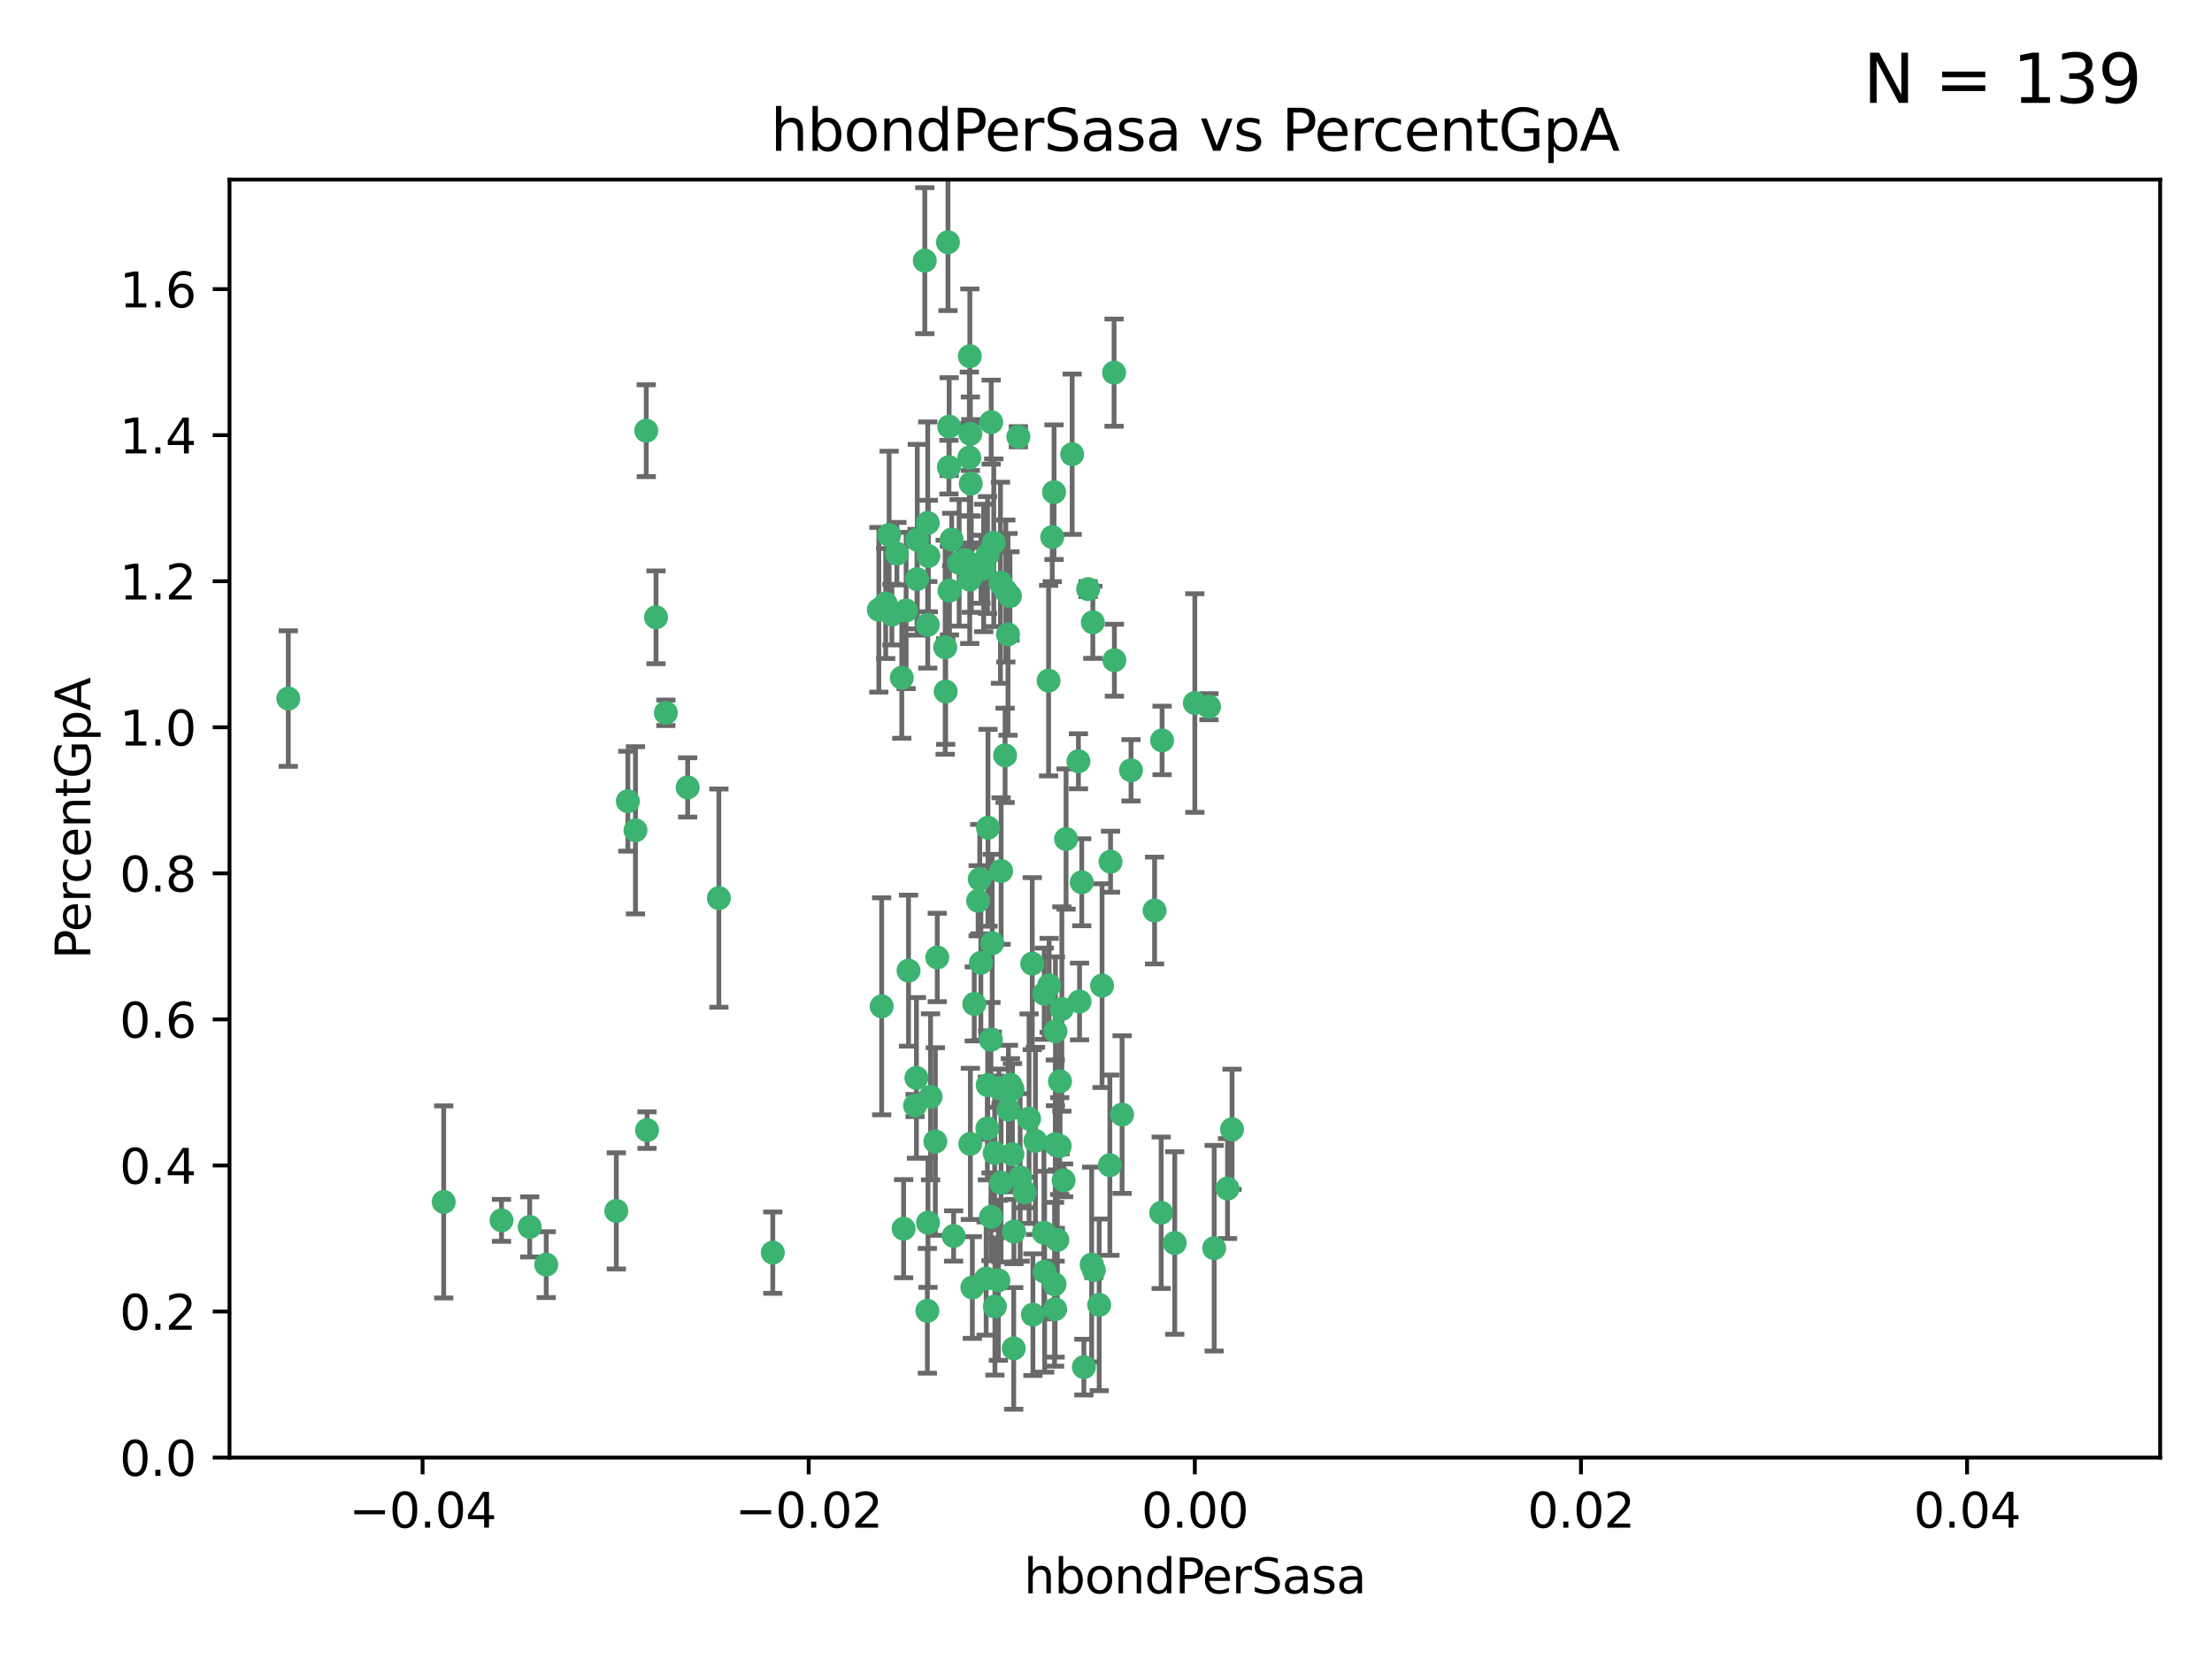<?xml version="1.0" encoding="utf-8" standalone="no"?>
<!DOCTYPE svg PUBLIC "-//W3C//DTD SVG 1.1//EN"
  "http://www.w3.org/Graphics/SVG/1.1/DTD/svg11.dtd">
<svg xmlns:xlink="http://www.w3.org/1999/xlink" width="460.8pt" height="345.6pt" viewBox="0 0 460.8 345.6" xmlns="http://www.w3.org/2000/svg" version="1.1">
 <defs>
  <style type="text/css">*{stroke-linejoin: round; stroke-linecap: butt}</style>
 </defs>
 <g id="figure_1">
  <g id="patch_1">
   <path d="M 0 345.6 
L 460.8 345.6 
L 460.8 0 
L 0 0 
z
" style="fill: #ffffff"/>
  </g>
  <g id="axes_1">
   <g id="patch_2">
    <path d="M 47.81 303.64 
L 450 303.64 
L 450 37.411 
L 47.81 37.411 
z
" style="fill: #ffffff"/>
   </g>
   <g id="PathCollection_1">
    <defs>
     <path id="mb448a18452" d="M 0 1.118 
C 0.297 1.118 0.581 1 0.791 0.791 
C 1 0.581 1.118 0.297 1.118 0 
C 1.118 -0.297 1 -0.581 0.791 -0.791 
C 0.581 -1 0.297 -1.118 0 -1.118 
C -0.297 -1.118 -0.581 -1 -0.791 -0.791 
C -1 -0.581 -1.118 -0.297 -1.118 0 
C -1.118 0.297 -1 0.581 -0.791 0.791 
C -0.581 1 -0.297 1.118 0 1.118 
z
" style="stroke: #3cb371"/>
    </defs>
    <g clip-path="url(#p2423414d9c)">
     <use xlink:href="#mb448a18452" x="219.575" y="102.526" style="fill: #3cb371; stroke: #3cb371"/>
     <use xlink:href="#mb448a18452" x="204.361" y="118.592" style="fill: #3cb371; stroke: #3cb371"/>
     <use xlink:href="#mb448a18452" x="186.841" y="115.347" style="fill: #3cb371; stroke: #3cb371"/>
     <use xlink:href="#mb448a18452" x="201.927" y="95.318" style="fill: #3cb371; stroke: #3cb371"/>
     <use xlink:href="#mb448a18452" x="202.035" y="74.211" style="fill: #3cb371; stroke: #3cb371"/>
     <use xlink:href="#mb448a18452" x="196.903" y="134.836" style="fill: #3cb371; stroke: #3cb371"/>
     <use xlink:href="#mb448a18452" x="202.145" y="90.362" style="fill: #3cb371; stroke: #3cb371"/>
     <use xlink:href="#mb448a18452" x="138.711" y="148.487" style="fill: #3cb371; stroke: #3cb371"/>
     <use xlink:href="#mb448a18452" x="206.483" y="87.939" style="fill: #3cb371; stroke: #3cb371"/>
     <use xlink:href="#mb448a18452" x="192.654" y="54.304" style="fill: #3cb371; stroke: #3cb371"/>
     <use xlink:href="#mb448a18452" x="136.659" y="128.593" style="fill: #3cb371; stroke: #3cb371"/>
     <use xlink:href="#mb448a18452" x="193.267" y="108.935" style="fill: #3cb371; stroke: #3cb371"/>
     <use xlink:href="#mb448a18452" x="193.268" y="130.157" style="fill: #3cb371; stroke: #3cb371"/>
     <use xlink:href="#mb448a18452" x="149.756" y="187.094" style="fill: #3cb371; stroke: #3cb371"/>
     <use xlink:href="#mb448a18452" x="197.678" y="97.317" style="fill: #3cb371; stroke: #3cb371"/>
     <use xlink:href="#mb448a18452" x="184.505" y="125.723" style="fill: #3cb371; stroke: #3cb371"/>
     <use xlink:href="#mb448a18452" x="217.53" y="207.013" style="fill: #3cb371; stroke: #3cb371"/>
     <use xlink:href="#mb448a18452" x="193.389" y="115.829" style="fill: #3cb371; stroke: #3cb371"/>
     <use xlink:href="#mb448a18452" x="209.532" y="123.117" style="fill: #3cb371; stroke: #3cb371"/>
     <use xlink:href="#mb448a18452" x="204.1" y="183.14" style="fill: #3cb371; stroke: #3cb371"/>
     <use xlink:href="#mb448a18452" x="197.001" y="144.057" style="fill: #3cb371; stroke: #3cb371"/>
     <use xlink:href="#mb448a18452" x="130.792" y="166.909" style="fill: #3cb371; stroke: #3cb371"/>
     <use xlink:href="#mb448a18452" x="197.727" y="88.874" style="fill: #3cb371; stroke: #3cb371"/>
     <use xlink:href="#mb448a18452" x="202.956" y="209.141" style="fill: #3cb371; stroke: #3cb371"/>
     <use xlink:href="#mb448a18452" x="92.432" y="250.385" style="fill: #3cb371; stroke: #3cb371"/>
     <use xlink:href="#mb448a18452" x="188.762" y="127.171" style="fill: #3cb371; stroke: #3cb371"/>
     <use xlink:href="#mb448a18452" x="205.818" y="172.439" style="fill: #3cb371; stroke: #3cb371"/>
     <use xlink:href="#mb448a18452" x="183.077" y="127.028" style="fill: #3cb371; stroke: #3cb371"/>
     <use xlink:href="#mb448a18452" x="110.35" y="255.586" style="fill: #3cb371; stroke: #3cb371"/>
     <use xlink:href="#mb448a18452" x="143.254" y="164.032" style="fill: #3cb371; stroke: #3cb371"/>
     <use xlink:href="#mb448a18452" x="113.79" y="263.443" style="fill: #3cb371; stroke: #3cb371"/>
     <use xlink:href="#mb448a18452" x="197.791" y="123.038" style="fill: #3cb371; stroke: #3cb371"/>
     <use xlink:href="#mb448a18452" x="210.395" y="124.161" style="fill: #3cb371; stroke: #3cb371"/>
     <use xlink:href="#mb448a18452" x="60.054" y="145.522" style="fill: #3cb371; stroke: #3cb371"/>
     <use xlink:href="#mb448a18452" x="209.382" y="157.353" style="fill: #3cb371; stroke: #3cb371"/>
     <use xlink:href="#mb448a18452" x="128.388" y="252.251" style="fill: #3cb371; stroke: #3cb371"/>
     <use xlink:href="#mb448a18452" x="191.084" y="112.441" style="fill: #3cb371; stroke: #3cb371"/>
     <use xlink:href="#mb448a18452" x="205.718" y="115.624" style="fill: #3cb371; stroke: #3cb371"/>
     <use xlink:href="#mb448a18452" x="202.013" y="120.746" style="fill: #3cb371; stroke: #3cb371"/>
     <use xlink:href="#mb448a18452" x="207.021" y="113.07" style="fill: #3cb371; stroke: #3cb371"/>
     <use xlink:href="#mb448a18452" x="204.332" y="200.575" style="fill: #3cb371; stroke: #3cb371"/>
     <use xlink:href="#mb448a18452" x="104.472" y="254.222" style="fill: #3cb371; stroke: #3cb371"/>
     <use xlink:href="#mb448a18452" x="191.027" y="120.64" style="fill: #3cb371; stroke: #3cb371"/>
     <use xlink:href="#mb448a18452" x="197.479" y="50.463" style="fill: #3cb371; stroke: #3cb371"/>
     <use xlink:href="#mb448a18452" x="204.915" y="118.317" style="fill: #3cb371; stroke: #3cb371"/>
     <use xlink:href="#mb448a18452" x="209.982" y="132.151" style="fill: #3cb371; stroke: #3cb371"/>
     <use xlink:href="#mb448a18452" x="202.337" y="117.548" style="fill: #3cb371; stroke: #3cb371"/>
     <use xlink:href="#mb448a18452" x="190.624" y="230.303" style="fill: #3cb371; stroke: #3cb371"/>
     <use xlink:href="#mb448a18452" x="193.185" y="273.067" style="fill: #3cb371; stroke: #3cb371"/>
     <use xlink:href="#mb448a18452" x="185.797" y="128.033" style="fill: #3cb371; stroke: #3cb371"/>
     <use xlink:href="#mb448a18452" x="226.675" y="122.726" style="fill: #3cb371; stroke: #3cb371"/>
     <use xlink:href="#mb448a18452" x="198.248" y="112.4" style="fill: #3cb371; stroke: #3cb371"/>
     <use xlink:href="#mb448a18452" x="208.414" y="121.39" style="fill: #3cb371; stroke: #3cb371"/>
     <use xlink:href="#mb448a18452" x="185.221" y="111.43" style="fill: #3cb371; stroke: #3cb371"/>
     <use xlink:href="#mb448a18452" x="160.989" y="260.948" style="fill: #3cb371; stroke: #3cb371"/>
     <use xlink:href="#mb448a18452" x="187.856" y="141.186" style="fill: #3cb371; stroke: #3cb371"/>
     <use xlink:href="#mb448a18452" x="198.656" y="257.472" style="fill: #3cb371; stroke: #3cb371"/>
     <use xlink:href="#mb448a18452" x="202.227" y="100.735" style="fill: #3cb371; stroke: #3cb371"/>
     <use xlink:href="#mb448a18452" x="134.791" y="235.426" style="fill: #3cb371; stroke: #3cb371"/>
     <use xlink:href="#mb448a18452" x="203.764" y="187.642" style="fill: #3cb371; stroke: #3cb371"/>
     <use xlink:href="#mb448a18452" x="212.146" y="90.985" style="fill: #3cb371; stroke: #3cb371"/>
     <use xlink:href="#mb448a18452" x="201.01" y="116.663" style="fill: #3cb371; stroke: #3cb371"/>
     <use xlink:href="#mb448a18452" x="199.805" y="117.25" style="fill: #3cb371; stroke: #3cb371"/>
     <use xlink:href="#mb448a18452" x="256.657" y="235.252" style="fill: #3cb371; stroke: #3cb371"/>
     <use xlink:href="#mb448a18452" x="188.242" y="255.956" style="fill: #3cb371; stroke: #3cb371"/>
     <use xlink:href="#mb448a18452" x="202.558" y="268.209" style="fill: #3cb371; stroke: #3cb371"/>
     <use xlink:href="#mb448a18452" x="213.462" y="248.399" style="fill: #3cb371; stroke: #3cb371"/>
     <use xlink:href="#mb448a18452" x="220.757" y="238.745" style="fill: #3cb371; stroke: #3cb371"/>
     <use xlink:href="#mb448a18452" x="206.699" y="196.482" style="fill: #3cb371; stroke: #3cb371"/>
     <use xlink:href="#mb448a18452" x="195.248" y="199.457" style="fill: #3cb371; stroke: #3cb371"/>
     <use xlink:href="#mb448a18452" x="221.567" y="245.891" style="fill: #3cb371; stroke: #3cb371"/>
     <use xlink:href="#mb448a18452" x="215.701" y="237.668" style="fill: #3cb371; stroke: #3cb371"/>
     <use xlink:href="#mb448a18452" x="211.175" y="280.897" style="fill: #3cb371; stroke: #3cb371"/>
     <use xlink:href="#mb448a18452" x="214.374" y="233.04" style="fill: #3cb371; stroke: #3cb371"/>
     <use xlink:href="#mb448a18452" x="219.202" y="111.877" style="fill: #3cb371; stroke: #3cb371"/>
     <use xlink:href="#mb448a18452" x="208.554" y="181.451" style="fill: #3cb371; stroke: #3cb371"/>
     <use xlink:href="#mb448a18452" x="190.909" y="224.544" style="fill: #3cb371; stroke: #3cb371"/>
     <use xlink:href="#mb448a18452" x="205.691" y="235.075" style="fill: #3cb371; stroke: #3cb371"/>
     <use xlink:href="#mb448a18452" x="205.435" y="266.343" style="fill: #3cb371; stroke: #3cb371"/>
     <use xlink:href="#mb448a18452" x="210.07" y="231.155" style="fill: #3cb371; stroke: #3cb371"/>
     <use xlink:href="#mb448a18452" x="210.907" y="240.46" style="fill: #3cb371; stroke: #3cb371"/>
     <use xlink:href="#mb448a18452" x="207.978" y="266.713" style="fill: #3cb371; stroke: #3cb371"/>
     <use xlink:href="#mb448a18452" x="183.668" y="209.633" style="fill: #3cb371; stroke: #3cb371"/>
     <use xlink:href="#mb448a18452" x="208.109" y="226.694" style="fill: #3cb371; stroke: #3cb371"/>
     <use xlink:href="#mb448a18452" x="215.037" y="200.742" style="fill: #3cb371; stroke: #3cb371"/>
     <use xlink:href="#mb448a18452" x="193.852" y="228.491" style="fill: #3cb371; stroke: #3cb371"/>
     <use xlink:href="#mb448a18452" x="193.318" y="254.708" style="fill: #3cb371; stroke: #3cb371"/>
     <use xlink:href="#mb448a18452" x="210.917" y="226.863" style="fill: #3cb371; stroke: #3cb371"/>
     <use xlink:href="#mb448a18452" x="134.624" y="89.722" style="fill: #3cb371; stroke: #3cb371"/>
     <use xlink:href="#mb448a18452" x="132.38" y="172.967" style="fill: #3cb371; stroke: #3cb371"/>
     <use xlink:href="#mb448a18452" x="223.351" y="94.622" style="fill: #3cb371; stroke: #3cb371"/>
     <use xlink:href="#mb448a18452" x="232.145" y="137.537" style="fill: #3cb371; stroke: #3cb371"/>
     <use xlink:href="#mb448a18452" x="207.205" y="240.17" style="fill: #3cb371; stroke: #3cb371"/>
     <use xlink:href="#mb448a18452" x="224.89" y="208.627" style="fill: #3cb371; stroke: #3cb371"/>
     <use xlink:href="#mb448a18452" x="219.838" y="238.351" style="fill: #3cb371; stroke: #3cb371"/>
     <use xlink:href="#mb448a18452" x="227.411" y="263.429" style="fill: #3cb371; stroke: #3cb371"/>
     <use xlink:href="#mb448a18452" x="206.439" y="253.486" style="fill: #3cb371; stroke: #3cb371"/>
     <use xlink:href="#mb448a18452" x="215.174" y="273.866" style="fill: #3cb371; stroke: #3cb371"/>
     <use xlink:href="#mb448a18452" x="202.139" y="238.292" style="fill: #3cb371; stroke: #3cb371"/>
     <use xlink:href="#mb448a18452" x="206.429" y="216.602" style="fill: #3cb371; stroke: #3cb371"/>
     <use xlink:href="#mb448a18452" x="241.898" y="252.643" style="fill: #3cb371; stroke: #3cb371"/>
     <use xlink:href="#mb448a18452" x="218.557" y="205.263" style="fill: #3cb371; stroke: #3cb371"/>
     <use xlink:href="#mb448a18452" x="219.87" y="214.843" style="fill: #3cb371; stroke: #3cb371"/>
     <use xlink:href="#mb448a18452" x="255.716" y="247.6" style="fill: #3cb371; stroke: #3cb371"/>
     <use xlink:href="#mb448a18452" x="227.859" y="264.585" style="fill: #3cb371; stroke: #3cb371"/>
     <use xlink:href="#mb448a18452" x="208.536" y="246.398" style="fill: #3cb371; stroke: #3cb371"/>
     <use xlink:href="#mb448a18452" x="217.469" y="256.806" style="fill: #3cb371; stroke: #3cb371"/>
     <use xlink:href="#mb448a18452" x="207.26" y="272.174" style="fill: #3cb371; stroke: #3cb371"/>
     <use xlink:href="#mb448a18452" x="205.755" y="226.045" style="fill: #3cb371; stroke: #3cb371"/>
     <use xlink:href="#mb448a18452" x="235.611" y="160.464" style="fill: #3cb371; stroke: #3cb371"/>
     <use xlink:href="#mb448a18452" x="229.579" y="205.321" style="fill: #3cb371; stroke: #3cb371"/>
     <use xlink:href="#mb448a18452" x="225.349" y="183.793" style="fill: #3cb371; stroke: #3cb371"/>
     <use xlink:href="#mb448a18452" x="227.655" y="129.634" style="fill: #3cb371; stroke: #3cb371"/>
     <use xlink:href="#mb448a18452" x="228.98" y="271.826" style="fill: #3cb371; stroke: #3cb371"/>
     <use xlink:href="#mb448a18452" x="220.263" y="258.299" style="fill: #3cb371; stroke: #3cb371"/>
     <use xlink:href="#mb448a18452" x="233.751" y="232.184" style="fill: #3cb371; stroke: #3cb371"/>
     <use xlink:href="#mb448a18452" x="240.52" y="189.677" style="fill: #3cb371; stroke: #3cb371"/>
     <use xlink:href="#mb448a18452" x="244.718" y="258.939" style="fill: #3cb371; stroke: #3cb371"/>
     <use xlink:href="#mb448a18452" x="242.081" y="154.242" style="fill: #3cb371; stroke: #3cb371"/>
     <use xlink:href="#mb448a18452" x="231.204" y="242.728" style="fill: #3cb371; stroke: #3cb371"/>
     <use xlink:href="#mb448a18452" x="251.848" y="147.219" style="fill: #3cb371; stroke: #3cb371"/>
     <use xlink:href="#mb448a18452" x="222.081" y="174.785" style="fill: #3cb371; stroke: #3cb371"/>
     <use xlink:href="#mb448a18452" x="211.22" y="256.55" style="fill: #3cb371; stroke: #3cb371"/>
     <use xlink:href="#mb448a18452" x="225.79" y="284.794" style="fill: #3cb371; stroke: #3cb371"/>
     <use xlink:href="#mb448a18452" x="194.851" y="237.798" style="fill: #3cb371; stroke: #3cb371"/>
     <use xlink:href="#mb448a18452" x="221.203" y="210.197" style="fill: #3cb371; stroke: #3cb371"/>
     <use xlink:href="#mb448a18452" x="217.618" y="264.919" style="fill: #3cb371; stroke: #3cb371"/>
     <use xlink:href="#mb448a18452" x="248.905" y="146.454" style="fill: #3cb371; stroke: #3cb371"/>
     <use xlink:href="#mb448a18452" x="210.478" y="225.964" style="fill: #3cb371; stroke: #3cb371"/>
     <use xlink:href="#mb448a18452" x="218.439" y="141.79" style="fill: #3cb371; stroke: #3cb371"/>
     <use xlink:href="#mb448a18452" x="252.934" y="260.024" style="fill: #3cb371; stroke: #3cb371"/>
     <use xlink:href="#mb448a18452" x="232.083" y="77.63" style="fill: #3cb371; stroke: #3cb371"/>
     <use xlink:href="#mb448a18452" x="231.348" y="179.513" style="fill: #3cb371; stroke: #3cb371"/>
     <use xlink:href="#mb448a18452" x="189.263" y="202.204" style="fill: #3cb371; stroke: #3cb371"/>
     <use xlink:href="#mb448a18452" x="224.655" y="158.587" style="fill: #3cb371; stroke: #3cb371"/>
     <use xlink:href="#mb448a18452" x="219.686" y="267.537" style="fill: #3cb371; stroke: #3cb371"/>
     <use xlink:href="#mb448a18452" x="219.8" y="272.718" style="fill: #3cb371; stroke: #3cb371"/>
     <use xlink:href="#mb448a18452" x="220.812" y="225.255" style="fill: #3cb371; stroke: #3cb371"/>
     <use xlink:href="#mb448a18452" x="212.517" y="245.278" style="fill: #3cb371; stroke: #3cb371"/>
    </g>
   </g>
   <g id="matplotlib.axis_1">
    <g id="xtick_1">
     <g id="line2d_1">
      <defs>
       <path id="m86f8664ddc" d="M 0 0 
L 0 3.5 
" style="stroke: #000000; stroke-width: 0.8"/>
      </defs>
      <g>
       <use xlink:href="#m86f8664ddc" x="88.029" y="303.64" style="stroke: #000000; stroke-width: 0.8"/>
      </g>
     </g>
     <g id="text_1">
      <!-- −0.04 -->
      <g transform="translate(72.706 318.238)scale(0.1 -0.1)">
       <defs>
        <path id="DejaVuSans-2212" d="M 678 2272 
L 4684 2272 
L 4684 1741 
L 678 1741 
L 678 2272 
z
" transform="scale(0.016)"/>
        <path id="DejaVuSans-30" d="M 2034 4250 
Q 1547 4250 1301 3770 
Q 1056 3291 1056 2328 
Q 1056 1369 1301 889 
Q 1547 409 2034 409 
Q 2525 409 2770 889 
Q 3016 1369 3016 2328 
Q 3016 3291 2770 3770 
Q 2525 4250 2034 4250 
z
M 2034 4750 
Q 2819 4750 3233 4129 
Q 3647 3509 3647 2328 
Q 3647 1150 3233 529 
Q 2819 -91 2034 -91 
Q 1250 -91 836 529 
Q 422 1150 422 2328 
Q 422 3509 836 4129 
Q 1250 4750 2034 4750 
z
" transform="scale(0.016)"/>
        <path id="DejaVuSans-2e" d="M 684 794 
L 1344 794 
L 1344 0 
L 684 0 
L 684 794 
z
" transform="scale(0.016)"/>
        <path id="DejaVuSans-34" d="M 2419 4116 
L 825 1625 
L 2419 1625 
L 2419 4116 
z
M 2253 4666 
L 3047 4666 
L 3047 1625 
L 3713 1625 
L 3713 1100 
L 3047 1100 
L 3047 0 
L 2419 0 
L 2419 1100 
L 313 1100 
L 313 1709 
L 2253 4666 
z
" transform="scale(0.016)"/>
       </defs>
       <use xlink:href="#DejaVuSans-2212"/>
       <use xlink:href="#DejaVuSans-30" x="83.789"/>
       <use xlink:href="#DejaVuSans-2e" x="147.412"/>
       <use xlink:href="#DejaVuSans-30" x="179.199"/>
       <use xlink:href="#DejaVuSans-34" x="242.822"/>
      </g>
     </g>
    </g>
    <g id="xtick_2">
     <g id="line2d_2">
      <g>
       <use xlink:href="#m86f8664ddc" x="168.467" y="303.64" style="stroke: #000000; stroke-width: 0.8"/>
      </g>
     </g>
     <g id="text_2">
      <!-- −0.02 -->
      <g transform="translate(153.144 318.238)scale(0.1 -0.1)">
       <defs>
        <path id="DejaVuSans-32" d="M 1228 531 
L 3431 531 
L 3431 0 
L 469 0 
L 469 531 
Q 828 903 1448 1529 
Q 2069 2156 2228 2338 
Q 2531 2678 2651 2914 
Q 2772 3150 2772 3378 
Q 2772 3750 2511 3984 
Q 2250 4219 1831 4219 
Q 1534 4219 1204 4116 
Q 875 4013 500 3803 
L 500 4441 
Q 881 4594 1212 4672 
Q 1544 4750 1819 4750 
Q 2544 4750 2975 4387 
Q 3406 4025 3406 3419 
Q 3406 3131 3298 2873 
Q 3191 2616 2906 2266 
Q 2828 2175 2409 1742 
Q 1991 1309 1228 531 
z
" transform="scale(0.016)"/>
       </defs>
       <use xlink:href="#DejaVuSans-2212"/>
       <use xlink:href="#DejaVuSans-30" x="83.789"/>
       <use xlink:href="#DejaVuSans-2e" x="147.412"/>
       <use xlink:href="#DejaVuSans-30" x="179.199"/>
       <use xlink:href="#DejaVuSans-32" x="242.822"/>
      </g>
     </g>
    </g>
    <g id="xtick_3">
     <g id="line2d_3">
      <g>
       <use xlink:href="#m86f8664ddc" x="248.905" y="303.64" style="stroke: #000000; stroke-width: 0.8"/>
      </g>
     </g>
     <g id="text_3">
      <!-- 0.00 -->
      <g transform="translate(237.772 318.238)scale(0.1 -0.1)">
       <use xlink:href="#DejaVuSans-30"/>
       <use xlink:href="#DejaVuSans-2e" x="63.623"/>
       <use xlink:href="#DejaVuSans-30" x="95.41"/>
       <use xlink:href="#DejaVuSans-30" x="159.033"/>
      </g>
     </g>
    </g>
    <g id="xtick_4">
     <g id="line2d_4">
      <g>
       <use xlink:href="#m86f8664ddc" x="329.343" y="303.64" style="stroke: #000000; stroke-width: 0.8"/>
      </g>
     </g>
     <g id="text_4">
      <!-- 0.02 -->
      <g transform="translate(318.21 318.238)scale(0.1 -0.1)">
       <use xlink:href="#DejaVuSans-30"/>
       <use xlink:href="#DejaVuSans-2e" x="63.623"/>
       <use xlink:href="#DejaVuSans-30" x="95.41"/>
       <use xlink:href="#DejaVuSans-32" x="159.033"/>
      </g>
     </g>
    </g>
    <g id="xtick_5">
     <g id="line2d_5">
      <g>
       <use xlink:href="#m86f8664ddc" x="409.781" y="303.64" style="stroke: #000000; stroke-width: 0.8"/>
      </g>
     </g>
     <g id="text_5">
      <!-- 0.04 -->
      <g transform="translate(398.648 318.238)scale(0.1 -0.1)">
       <use xlink:href="#DejaVuSans-30"/>
       <use xlink:href="#DejaVuSans-2e" x="63.623"/>
       <use xlink:href="#DejaVuSans-30" x="95.41"/>
       <use xlink:href="#DejaVuSans-34" x="159.033"/>
      </g>
     </g>
    </g>
    <g id="text_6">
     <!-- hbondPerSasa -->
     <g transform="translate(213.287 331.917)scale(0.1 -0.1)">
      <defs>
       <path id="DejaVuSans-68" d="M 3513 2113 
L 3513 0 
L 2938 0 
L 2938 2094 
Q 2938 2591 2744 2837 
Q 2550 3084 2163 3084 
Q 1697 3084 1428 2787 
Q 1159 2491 1159 1978 
L 1159 0 
L 581 0 
L 581 4863 
L 1159 4863 
L 1159 2956 
Q 1366 3272 1645 3428 
Q 1925 3584 2291 3584 
Q 2894 3584 3203 3211 
Q 3513 2838 3513 2113 
z
" transform="scale(0.016)"/>
       <path id="DejaVuSans-62" d="M 3116 1747 
Q 3116 2381 2855 2742 
Q 2594 3103 2138 3103 
Q 1681 3103 1420 2742 
Q 1159 2381 1159 1747 
Q 1159 1113 1420 752 
Q 1681 391 2138 391 
Q 2594 391 2855 752 
Q 3116 1113 3116 1747 
z
M 1159 2969 
Q 1341 3281 1617 3432 
Q 1894 3584 2278 3584 
Q 2916 3584 3314 3078 
Q 3713 2572 3713 1747 
Q 3713 922 3314 415 
Q 2916 -91 2278 -91 
Q 1894 -91 1617 61 
Q 1341 213 1159 525 
L 1159 0 
L 581 0 
L 581 4863 
L 1159 4863 
L 1159 2969 
z
" transform="scale(0.016)"/>
       <path id="DejaVuSans-6f" d="M 1959 3097 
Q 1497 3097 1228 2736 
Q 959 2375 959 1747 
Q 959 1119 1226 758 
Q 1494 397 1959 397 
Q 2419 397 2687 759 
Q 2956 1122 2956 1747 
Q 2956 2369 2687 2733 
Q 2419 3097 1959 3097 
z
M 1959 3584 
Q 2709 3584 3137 3096 
Q 3566 2609 3566 1747 
Q 3566 888 3137 398 
Q 2709 -91 1959 -91 
Q 1206 -91 779 398 
Q 353 888 353 1747 
Q 353 2609 779 3096 
Q 1206 3584 1959 3584 
z
" transform="scale(0.016)"/>
       <path id="DejaVuSans-6e" d="M 3513 2113 
L 3513 0 
L 2938 0 
L 2938 2094 
Q 2938 2591 2744 2837 
Q 2550 3084 2163 3084 
Q 1697 3084 1428 2787 
Q 1159 2491 1159 1978 
L 1159 0 
L 581 0 
L 581 3500 
L 1159 3500 
L 1159 2956 
Q 1366 3272 1645 3428 
Q 1925 3584 2291 3584 
Q 2894 3584 3203 3211 
Q 3513 2838 3513 2113 
z
" transform="scale(0.016)"/>
       <path id="DejaVuSans-64" d="M 2906 2969 
L 2906 4863 
L 3481 4863 
L 3481 0 
L 2906 0 
L 2906 525 
Q 2725 213 2448 61 
Q 2172 -91 1784 -91 
Q 1150 -91 751 415 
Q 353 922 353 1747 
Q 353 2572 751 3078 
Q 1150 3584 1784 3584 
Q 2172 3584 2448 3432 
Q 2725 3281 2906 2969 
z
M 947 1747 
Q 947 1113 1208 752 
Q 1469 391 1925 391 
Q 2381 391 2643 752 
Q 2906 1113 2906 1747 
Q 2906 2381 2643 2742 
Q 2381 3103 1925 3103 
Q 1469 3103 1208 2742 
Q 947 2381 947 1747 
z
" transform="scale(0.016)"/>
       <path id="DejaVuSans-50" d="M 1259 4147 
L 1259 2394 
L 2053 2394 
Q 2494 2394 2734 2622 
Q 2975 2850 2975 3272 
Q 2975 3691 2734 3919 
Q 2494 4147 2053 4147 
L 1259 4147 
z
M 628 4666 
L 2053 4666 
Q 2838 4666 3239 4311 
Q 3641 3956 3641 3272 
Q 3641 2581 3239 2228 
Q 2838 1875 2053 1875 
L 1259 1875 
L 1259 0 
L 628 0 
L 628 4666 
z
" transform="scale(0.016)"/>
       <path id="DejaVuSans-65" d="M 3597 1894 
L 3597 1613 
L 953 1613 
Q 991 1019 1311 708 
Q 1631 397 2203 397 
Q 2534 397 2845 478 
Q 3156 559 3463 722 
L 3463 178 
Q 3153 47 2828 -22 
Q 2503 -91 2169 -91 
Q 1331 -91 842 396 
Q 353 884 353 1716 
Q 353 2575 817 3079 
Q 1281 3584 2069 3584 
Q 2775 3584 3186 3129 
Q 3597 2675 3597 1894 
z
M 3022 2063 
Q 3016 2534 2758 2815 
Q 2500 3097 2075 3097 
Q 1594 3097 1305 2825 
Q 1016 2553 972 2059 
L 3022 2063 
z
" transform="scale(0.016)"/>
       <path id="DejaVuSans-72" d="M 2631 2963 
Q 2534 3019 2420 3045 
Q 2306 3072 2169 3072 
Q 1681 3072 1420 2755 
Q 1159 2438 1159 1844 
L 1159 0 
L 581 0 
L 581 3500 
L 1159 3500 
L 1159 2956 
Q 1341 3275 1631 3429 
Q 1922 3584 2338 3584 
Q 2397 3584 2469 3576 
Q 2541 3569 2628 3553 
L 2631 2963 
z
" transform="scale(0.016)"/>
       <path id="DejaVuSans-53" d="M 3425 4513 
L 3425 3897 
Q 3066 4069 2747 4153 
Q 2428 4238 2131 4238 
Q 1616 4238 1336 4038 
Q 1056 3838 1056 3469 
Q 1056 3159 1242 3001 
Q 1428 2844 1947 2747 
L 2328 2669 
Q 3034 2534 3370 2195 
Q 3706 1856 3706 1288 
Q 3706 609 3251 259 
Q 2797 -91 1919 -91 
Q 1588 -91 1214 -16 
Q 841 59 441 206 
L 441 856 
Q 825 641 1194 531 
Q 1563 422 1919 422 
Q 2459 422 2753 634 
Q 3047 847 3047 1241 
Q 3047 1584 2836 1778 
Q 2625 1972 2144 2069 
L 1759 2144 
Q 1053 2284 737 2584 
Q 422 2884 422 3419 
Q 422 4038 858 4394 
Q 1294 4750 2059 4750 
Q 2388 4750 2728 4690 
Q 3069 4631 3425 4513 
z
" transform="scale(0.016)"/>
       <path id="DejaVuSans-61" d="M 2194 1759 
Q 1497 1759 1228 1600 
Q 959 1441 959 1056 
Q 959 750 1161 570 
Q 1363 391 1709 391 
Q 2188 391 2477 730 
Q 2766 1069 2766 1631 
L 2766 1759 
L 2194 1759 
z
M 3341 1997 
L 3341 0 
L 2766 0 
L 2766 531 
Q 2569 213 2275 61 
Q 1981 -91 1556 -91 
Q 1019 -91 701 211 
Q 384 513 384 1019 
Q 384 1609 779 1909 
Q 1175 2209 1959 2209 
L 2766 2209 
L 2766 2266 
Q 2766 2663 2505 2880 
Q 2244 3097 1772 3097 
Q 1472 3097 1187 3025 
Q 903 2953 641 2809 
L 641 3341 
Q 956 3463 1253 3523 
Q 1550 3584 1831 3584 
Q 2591 3584 2966 3190 
Q 3341 2797 3341 1997 
z
" transform="scale(0.016)"/>
       <path id="DejaVuSans-73" d="M 2834 3397 
L 2834 2853 
Q 2591 2978 2328 3040 
Q 2066 3103 1784 3103 
Q 1356 3103 1142 2972 
Q 928 2841 928 2578 
Q 928 2378 1081 2264 
Q 1234 2150 1697 2047 
L 1894 2003 
Q 2506 1872 2764 1633 
Q 3022 1394 3022 966 
Q 3022 478 2636 193 
Q 2250 -91 1575 -91 
Q 1294 -91 989 -36 
Q 684 19 347 128 
L 347 722 
Q 666 556 975 473 
Q 1284 391 1588 391 
Q 1994 391 2212 530 
Q 2431 669 2431 922 
Q 2431 1156 2273 1281 
Q 2116 1406 1581 1522 
L 1381 1569 
Q 847 1681 609 1914 
Q 372 2147 372 2553 
Q 372 3047 722 3315 
Q 1072 3584 1716 3584 
Q 2034 3584 2315 3537 
Q 2597 3491 2834 3397 
z
" transform="scale(0.016)"/>
      </defs>
      <use xlink:href="#DejaVuSans-68"/>
      <use xlink:href="#DejaVuSans-62" x="63.379"/>
      <use xlink:href="#DejaVuSans-6f" x="126.855"/>
      <use xlink:href="#DejaVuSans-6e" x="188.037"/>
      <use xlink:href="#DejaVuSans-64" x="251.416"/>
      <use xlink:href="#DejaVuSans-50" x="314.893"/>
      <use xlink:href="#DejaVuSans-65" x="371.57"/>
      <use xlink:href="#DejaVuSans-72" x="433.094"/>
      <use xlink:href="#DejaVuSans-53" x="474.207"/>
      <use xlink:href="#DejaVuSans-61" x="537.684"/>
      <use xlink:href="#DejaVuSans-73" x="598.963"/>
      <use xlink:href="#DejaVuSans-61" x="651.062"/>
     </g>
    </g>
   </g>
   <g id="matplotlib.axis_2">
    <g id="ytick_1">
     <g id="line2d_6">
      <defs>
       <path id="m7e5c972dd6" d="M 0 0 
L -3.5 0 
" style="stroke: #000000; stroke-width: 0.8"/>
      </defs>
      <g>
       <use xlink:href="#m7e5c972dd6" x="47.81" y="303.64" style="stroke: #000000; stroke-width: 0.8"/>
      </g>
     </g>
     <g id="text_7">
      <!-- 0.0 -->
      <g transform="translate(24.907 307.439)scale(0.1 -0.1)">
       <use xlink:href="#DejaVuSans-30"/>
       <use xlink:href="#DejaVuSans-2e" x="63.623"/>
       <use xlink:href="#DejaVuSans-30" x="95.41"/>
      </g>
     </g>
    </g>
    <g id="ytick_2">
     <g id="line2d_7">
      <g>
       <use xlink:href="#m7e5c972dd6" x="47.81" y="273.214" style="stroke: #000000; stroke-width: 0.8"/>
      </g>
     </g>
     <g id="text_8">
      <!-- 0.2 -->
      <g transform="translate(24.907 277.013)scale(0.1 -0.1)">
       <use xlink:href="#DejaVuSans-30"/>
       <use xlink:href="#DejaVuSans-2e" x="63.623"/>
       <use xlink:href="#DejaVuSans-32" x="95.41"/>
      </g>
     </g>
    </g>
    <g id="ytick_3">
     <g id="line2d_8">
      <g>
       <use xlink:href="#m7e5c972dd6" x="47.81" y="242.788" style="stroke: #000000; stroke-width: 0.8"/>
      </g>
     </g>
     <g id="text_9">
      <!-- 0.4 -->
      <g transform="translate(24.907 246.587)scale(0.1 -0.1)">
       <use xlink:href="#DejaVuSans-30"/>
       <use xlink:href="#DejaVuSans-2e" x="63.623"/>
       <use xlink:href="#DejaVuSans-34" x="95.41"/>
      </g>
     </g>
    </g>
    <g id="ytick_4">
     <g id="line2d_9">
      <g>
       <use xlink:href="#m7e5c972dd6" x="47.81" y="212.362" style="stroke: #000000; stroke-width: 0.8"/>
      </g>
     </g>
     <g id="text_10">
      <!-- 0.6 -->
      <g transform="translate(24.907 216.161)scale(0.1 -0.1)">
       <defs>
        <path id="DejaVuSans-36" d="M 2113 2584 
Q 1688 2584 1439 2293 
Q 1191 2003 1191 1497 
Q 1191 994 1439 701 
Q 1688 409 2113 409 
Q 2538 409 2786 701 
Q 3034 994 3034 1497 
Q 3034 2003 2786 2293 
Q 2538 2584 2113 2584 
z
M 3366 4563 
L 3366 3988 
Q 3128 4100 2886 4159 
Q 2644 4219 2406 4219 
Q 1781 4219 1451 3797 
Q 1122 3375 1075 2522 
Q 1259 2794 1537 2939 
Q 1816 3084 2150 3084 
Q 2853 3084 3261 2657 
Q 3669 2231 3669 1497 
Q 3669 778 3244 343 
Q 2819 -91 2113 -91 
Q 1303 -91 875 529 
Q 447 1150 447 2328 
Q 447 3434 972 4092 
Q 1497 4750 2381 4750 
Q 2619 4750 2861 4703 
Q 3103 4656 3366 4563 
z
" transform="scale(0.016)"/>
       </defs>
       <use xlink:href="#DejaVuSans-30"/>
       <use xlink:href="#DejaVuSans-2e" x="63.623"/>
       <use xlink:href="#DejaVuSans-36" x="95.41"/>
      </g>
     </g>
    </g>
    <g id="ytick_5">
     <g id="line2d_10">
      <g>
       <use xlink:href="#m7e5c972dd6" x="47.81" y="181.935" style="stroke: #000000; stroke-width: 0.8"/>
      </g>
     </g>
     <g id="text_11">
      <!-- 0.8 -->
      <g transform="translate(24.907 185.735)scale(0.1 -0.1)">
       <defs>
        <path id="DejaVuSans-38" d="M 2034 2216 
Q 1584 2216 1326 1975 
Q 1069 1734 1069 1313 
Q 1069 891 1326 650 
Q 1584 409 2034 409 
Q 2484 409 2743 651 
Q 3003 894 3003 1313 
Q 3003 1734 2745 1975 
Q 2488 2216 2034 2216 
z
M 1403 2484 
Q 997 2584 770 2862 
Q 544 3141 544 3541 
Q 544 4100 942 4425 
Q 1341 4750 2034 4750 
Q 2731 4750 3128 4425 
Q 3525 4100 3525 3541 
Q 3525 3141 3298 2862 
Q 3072 2584 2669 2484 
Q 3125 2378 3379 2068 
Q 3634 1759 3634 1313 
Q 3634 634 3220 271 
Q 2806 -91 2034 -91 
Q 1263 -91 848 271 
Q 434 634 434 1313 
Q 434 1759 690 2068 
Q 947 2378 1403 2484 
z
M 1172 3481 
Q 1172 3119 1398 2916 
Q 1625 2713 2034 2713 
Q 2441 2713 2670 2916 
Q 2900 3119 2900 3481 
Q 2900 3844 2670 4047 
Q 2441 4250 2034 4250 
Q 1625 4250 1398 4047 
Q 1172 3844 1172 3481 
z
" transform="scale(0.016)"/>
       </defs>
       <use xlink:href="#DejaVuSans-30"/>
       <use xlink:href="#DejaVuSans-2e" x="63.623"/>
       <use xlink:href="#DejaVuSans-38" x="95.41"/>
      </g>
     </g>
    </g>
    <g id="ytick_6">
     <g id="line2d_11">
      <g>
       <use xlink:href="#m7e5c972dd6" x="47.81" y="151.509" style="stroke: #000000; stroke-width: 0.8"/>
      </g>
     </g>
     <g id="text_12">
      <!-- 1.0 -->
      <g transform="translate(24.907 155.308)scale(0.1 -0.1)">
       <defs>
        <path id="DejaVuSans-31" d="M 794 531 
L 1825 531 
L 1825 4091 
L 703 3866 
L 703 4441 
L 1819 4666 
L 2450 4666 
L 2450 531 
L 3481 531 
L 3481 0 
L 794 0 
L 794 531 
z
" transform="scale(0.016)"/>
       </defs>
       <use xlink:href="#DejaVuSans-31"/>
       <use xlink:href="#DejaVuSans-2e" x="63.623"/>
       <use xlink:href="#DejaVuSans-30" x="95.41"/>
      </g>
     </g>
    </g>
    <g id="ytick_7">
     <g id="line2d_12">
      <g>
       <use xlink:href="#m7e5c972dd6" x="47.81" y="121.083" style="stroke: #000000; stroke-width: 0.8"/>
      </g>
     </g>
     <g id="text_13">
      <!-- 1.2 -->
      <g transform="translate(24.907 124.882)scale(0.1 -0.1)">
       <use xlink:href="#DejaVuSans-31"/>
       <use xlink:href="#DejaVuSans-2e" x="63.623"/>
       <use xlink:href="#DejaVuSans-32" x="95.41"/>
      </g>
     </g>
    </g>
    <g id="ytick_8">
     <g id="line2d_13">
      <g>
       <use xlink:href="#m7e5c972dd6" x="47.81" y="90.657" style="stroke: #000000; stroke-width: 0.8"/>
      </g>
     </g>
     <g id="text_14">
      <!-- 1.4 -->
      <g transform="translate(24.907 94.456)scale(0.1 -0.1)">
       <use xlink:href="#DejaVuSans-31"/>
       <use xlink:href="#DejaVuSans-2e" x="63.623"/>
       <use xlink:href="#DejaVuSans-34" x="95.41"/>
      </g>
     </g>
    </g>
    <g id="ytick_9">
     <g id="line2d_14">
      <g>
       <use xlink:href="#m7e5c972dd6" x="47.81" y="60.231" style="stroke: #000000; stroke-width: 0.8"/>
      </g>
     </g>
     <g id="text_15">
      <!-- 1.6 -->
      <g transform="translate(24.907 64.03)scale(0.1 -0.1)">
       <use xlink:href="#DejaVuSans-31"/>
       <use xlink:href="#DejaVuSans-2e" x="63.623"/>
       <use xlink:href="#DejaVuSans-36" x="95.41"/>
      </g>
     </g>
    </g>
    <g id="text_16">
     <!-- PercentGpA -->
     <g transform="translate(18.827 199.802)rotate(-90)scale(0.1 -0.1)">
      <defs>
       <path id="DejaVuSans-63" d="M 3122 3366 
L 3122 2828 
Q 2878 2963 2633 3030 
Q 2388 3097 2138 3097 
Q 1578 3097 1268 2742 
Q 959 2388 959 1747 
Q 959 1106 1268 751 
Q 1578 397 2138 397 
Q 2388 397 2633 464 
Q 2878 531 3122 666 
L 3122 134 
Q 2881 22 2623 -34 
Q 2366 -91 2075 -91 
Q 1284 -91 818 406 
Q 353 903 353 1747 
Q 353 2603 823 3093 
Q 1294 3584 2113 3584 
Q 2378 3584 2631 3529 
Q 2884 3475 3122 3366 
z
" transform="scale(0.016)"/>
       <path id="DejaVuSans-74" d="M 1172 4494 
L 1172 3500 
L 2356 3500 
L 2356 3053 
L 1172 3053 
L 1172 1153 
Q 1172 725 1289 603 
Q 1406 481 1766 481 
L 2356 481 
L 2356 0 
L 1766 0 
Q 1100 0 847 248 
Q 594 497 594 1153 
L 594 3053 
L 172 3053 
L 172 3500 
L 594 3500 
L 594 4494 
L 1172 4494 
z
" transform="scale(0.016)"/>
       <path id="DejaVuSans-47" d="M 3809 666 
L 3809 1919 
L 2778 1919 
L 2778 2438 
L 4434 2438 
L 4434 434 
Q 4069 175 3628 42 
Q 3188 -91 2688 -91 
Q 1594 -91 976 548 
Q 359 1188 359 2328 
Q 359 3472 976 4111 
Q 1594 4750 2688 4750 
Q 3144 4750 3555 4637 
Q 3966 4525 4313 4306 
L 4313 3634 
Q 3963 3931 3569 4081 
Q 3175 4231 2741 4231 
Q 1884 4231 1454 3753 
Q 1025 3275 1025 2328 
Q 1025 1384 1454 906 
Q 1884 428 2741 428 
Q 3075 428 3337 486 
Q 3600 544 3809 666 
z
" transform="scale(0.016)"/>
       <path id="DejaVuSans-70" d="M 1159 525 
L 1159 -1331 
L 581 -1331 
L 581 3500 
L 1159 3500 
L 1159 2969 
Q 1341 3281 1617 3432 
Q 1894 3584 2278 3584 
Q 2916 3584 3314 3078 
Q 3713 2572 3713 1747 
Q 3713 922 3314 415 
Q 2916 -91 2278 -91 
Q 1894 -91 1617 61 
Q 1341 213 1159 525 
z
M 3116 1747 
Q 3116 2381 2855 2742 
Q 2594 3103 2138 3103 
Q 1681 3103 1420 2742 
Q 1159 2381 1159 1747 
Q 1159 1113 1420 752 
Q 1681 391 2138 391 
Q 2594 391 2855 752 
Q 3116 1113 3116 1747 
z
" transform="scale(0.016)"/>
       <path id="DejaVuSans-41" d="M 2188 4044 
L 1331 1722 
L 3047 1722 
L 2188 4044 
z
M 1831 4666 
L 2547 4666 
L 4325 0 
L 3669 0 
L 3244 1197 
L 1141 1197 
L 716 0 
L 50 0 
L 1831 4666 
z
" transform="scale(0.016)"/>
      </defs>
      <use xlink:href="#DejaVuSans-50"/>
      <use xlink:href="#DejaVuSans-65" x="56.678"/>
      <use xlink:href="#DejaVuSans-72" x="118.201"/>
      <use xlink:href="#DejaVuSans-63" x="157.064"/>
      <use xlink:href="#DejaVuSans-65" x="212.045"/>
      <use xlink:href="#DejaVuSans-6e" x="273.568"/>
      <use xlink:href="#DejaVuSans-74" x="336.947"/>
      <use xlink:href="#DejaVuSans-47" x="376.156"/>
      <use xlink:href="#DejaVuSans-70" x="453.646"/>
      <use xlink:href="#DejaVuSans-41" x="517.123"/>
     </g>
    </g>
   </g>
   <g id="LineCollection_1">
    <path d="M 219.575 116.551 
L 219.575 88.502 
" clip-path="url(#p2423414d9c)" style="fill: none; stroke: #696969"/>
    <path d="M 204.361 125.671 
L 204.361 111.513 
" clip-path="url(#p2423414d9c)" style="fill: none; stroke: #696969"/>
    <path d="M 186.841 121.856 
L 186.841 108.837 
" clip-path="url(#p2423414d9c)" style="fill: none; stroke: #696969"/>
    <path d="M 201.927 113.125 
L 201.927 77.511 
" clip-path="url(#p2423414d9c)" style="fill: none; stroke: #696969"/>
    <path d="M 202.035 88.233 
L 202.035 60.19 
" clip-path="url(#p2423414d9c)" style="fill: none; stroke: #696969"/>
    <path d="M 196.903 157.119 
L 196.903 112.554 
" clip-path="url(#p2423414d9c)" style="fill: none; stroke: #696969"/>
    <path d="M 202.145 98.017 
L 202.145 82.708 
" clip-path="url(#p2423414d9c)" style="fill: none; stroke: #696969"/>
    <path d="M 138.711 151.141 
L 138.711 145.832 
" clip-path="url(#p2423414d9c)" style="fill: none; stroke: #696969"/>
    <path d="M 206.483 96.688 
L 206.483 79.189 
" clip-path="url(#p2423414d9c)" style="fill: none; stroke: #696969"/>
    <path d="M 192.654 69.514 
L 192.654 39.094 
" clip-path="url(#p2423414d9c)" style="fill: none; stroke: #696969"/>
    <path d="M 136.659 138.259 
L 136.659 118.927 
" clip-path="url(#p2423414d9c)" style="fill: none; stroke: #696969"/>
    <path d="M 193.267 129.975 
L 193.267 87.895 
" clip-path="url(#p2423414d9c)" style="fill: none; stroke: #696969"/>
    <path d="M 193.268 139.176 
L 193.268 121.139 
" clip-path="url(#p2423414d9c)" style="fill: none; stroke: #696969"/>
    <path d="M 149.756 209.823 
L 149.756 164.366 
" clip-path="url(#p2423414d9c)" style="fill: none; stroke: #696969"/>
    <path d="M 197.678 102.911 
L 197.678 91.723 
" clip-path="url(#p2423414d9c)" style="fill: none; stroke: #696969"/>
    <path d="M 184.505 137.173 
L 184.505 114.273 
" clip-path="url(#p2423414d9c)" style="fill: none; stroke: #696969"/>
    <path d="M 217.53 216.511 
L 217.53 197.514 
" clip-path="url(#p2423414d9c)" style="fill: none; stroke: #696969"/>
    <path d="M 193.389 127.434 
L 193.389 104.223 
" clip-path="url(#p2423414d9c)" style="fill: none; stroke: #696969"/>
    <path d="M 209.532 137.906 
L 209.532 108.328 
" clip-path="url(#p2423414d9c)" style="fill: none; stroke: #696969"/>
    <path d="M 204.1 194.535 
L 204.1 171.745 
" clip-path="url(#p2423414d9c)" style="fill: none; stroke: #696969"/>
    <path d="M 197.001 155.054 
L 197.001 133.06 
" clip-path="url(#p2423414d9c)" style="fill: none; stroke: #696969"/>
    <path d="M 130.792 177.313 
L 130.792 156.505 
" clip-path="url(#p2423414d9c)" style="fill: none; stroke: #696969"/>
    <path d="M 197.727 99.068 
L 197.727 78.679 
" clip-path="url(#p2423414d9c)" style="fill: none; stroke: #696969"/>
    <path d="M 202.956 216.853 
L 202.956 201.43 
" clip-path="url(#p2423414d9c)" style="fill: none; stroke: #696969"/>
    <path d="M 92.432 270.394 
L 92.432 230.377 
" clip-path="url(#p2423414d9c)" style="fill: none; stroke: #696969"/>
    <path d="M 188.762 143.45 
L 188.762 110.892 
" clip-path="url(#p2423414d9c)" style="fill: none; stroke: #696969"/>
    <path d="M 205.818 192.948 
L 205.818 151.931 
" clip-path="url(#p2423414d9c)" style="fill: none; stroke: #696969"/>
    <path d="M 183.077 144.184 
L 183.077 109.872 
" clip-path="url(#p2423414d9c)" style="fill: none; stroke: #696969"/>
    <path d="M 110.35 261.846 
L 110.35 249.326 
" clip-path="url(#p2423414d9c)" style="fill: none; stroke: #696969"/>
    <path d="M 143.254 170.206 
L 143.254 157.858 
" clip-path="url(#p2423414d9c)" style="fill: none; stroke: #696969"/>
    <path d="M 113.79 270.302 
L 113.79 256.584 
" clip-path="url(#p2423414d9c)" style="fill: none; stroke: #696969"/>
    <path d="M 197.791 132.269 
L 197.791 113.807 
" clip-path="url(#p2423414d9c)" style="fill: none; stroke: #696969"/>
    <path d="M 210.395 133.371 
L 210.395 114.951 
" clip-path="url(#p2423414d9c)" style="fill: none; stroke: #696969"/>
    <path d="M 60.054 159.637 
L 60.054 131.407 
" clip-path="url(#p2423414d9c)" style="fill: none; stroke: #696969"/>
    <path d="M 209.382 167.175 
L 209.382 147.531 
" clip-path="url(#p2423414d9c)" style="fill: none; stroke: #696969"/>
    <path d="M 128.388 264.346 
L 128.388 240.155 
" clip-path="url(#p2423414d9c)" style="fill: none; stroke: #696969"/>
    <path d="M 191.084 132.308 
L 191.084 92.574 
" clip-path="url(#p2423414d9c)" style="fill: none; stroke: #696969"/>
    <path d="M 205.718 127.805 
L 205.718 103.444 
" clip-path="url(#p2423414d9c)" style="fill: none; stroke: #696969"/>
    <path d="M 202.013 134.052 
L 202.013 107.441 
" clip-path="url(#p2423414d9c)" style="fill: none; stroke: #696969"/>
    <path d="M 207.021 130.531 
L 207.021 95.608 
" clip-path="url(#p2423414d9c)" style="fill: none; stroke: #696969"/>
    <path d="M 204.332 216.692 
L 204.332 184.457 
" clip-path="url(#p2423414d9c)" style="fill: none; stroke: #696969"/>
    <path d="M 104.472 258.588 
L 104.472 249.857 
" clip-path="url(#p2423414d9c)" style="fill: none; stroke: #696969"/>
    <path d="M 191.027 131.008 
L 191.027 110.272 
" clip-path="url(#p2423414d9c)" style="fill: none; stroke: #696969"/>
    <path d="M 197.479 64.704 
L 197.479 36.222 
" clip-path="url(#p2423414d9c)" style="fill: none; stroke: #696969"/>
    <path d="M 204.915 131.588 
L 204.915 105.046 
" clip-path="url(#p2423414d9c)" style="fill: none; stroke: #696969"/>
    <path d="M 209.982 153.161 
L 209.982 111.142 
" clip-path="url(#p2423414d9c)" style="fill: none; stroke: #696969"/>
    <path d="M 202.337 127.556 
L 202.337 107.539 
" clip-path="url(#p2423414d9c)" style="fill: none; stroke: #696969"/>
    <path d="M 190.624 232.607 
L 190.624 227.999 
" clip-path="url(#p2423414d9c)" style="fill: none; stroke: #696969"/>
    <path d="M 193.185 286.059 
L 193.185 260.074 
" clip-path="url(#p2423414d9c)" style="fill: none; stroke: #696969"/>
    <path d="M 185.797 134.352 
L 185.797 121.715 
" clip-path="url(#p2423414d9c)" style="fill: none; stroke: #696969"/>
    <path d="M 226.675 124.287 
L 226.675 121.164 
" clip-path="url(#p2423414d9c)" style="fill: none; stroke: #696969"/>
    <path d="M 198.248 117.881 
L 198.248 106.919 
" clip-path="url(#p2423414d9c)" style="fill: none; stroke: #696969"/>
    <path d="M 208.414 142.334 
L 208.414 100.445 
" clip-path="url(#p2423414d9c)" style="fill: none; stroke: #696969"/>
    <path d="M 185.221 128.867 
L 185.221 93.993 
" clip-path="url(#p2423414d9c)" style="fill: none; stroke: #696969"/>
    <path d="M 160.989 269.417 
L 160.989 252.479 
" clip-path="url(#p2423414d9c)" style="fill: none; stroke: #696969"/>
    <path d="M 187.856 153.788 
L 187.856 128.583 
" clip-path="url(#p2423414d9c)" style="fill: none; stroke: #696969"/>
    <path d="M 198.656 262.714 
L 198.656 252.23 
" clip-path="url(#p2423414d9c)" style="fill: none; stroke: #696969"/>
    <path d="M 202.227 114.065 
L 202.227 87.405 
" clip-path="url(#p2423414d9c)" style="fill: none; stroke: #696969"/>
    <path d="M 134.791 239.235 
L 134.791 231.618 
" clip-path="url(#p2423414d9c)" style="fill: none; stroke: #696969"/>
    <path d="M 203.764 194.952 
L 203.764 180.332 
" clip-path="url(#p2423414d9c)" style="fill: none; stroke: #696969"/>
    <path d="M 212.146 93.09 
L 212.146 88.88 
" clip-path="url(#p2423414d9c)" style="fill: none; stroke: #696969"/>
    <path d="M 201.01 118.845 
L 201.01 114.48 
" clip-path="url(#p2423414d9c)" style="fill: none; stroke: #696969"/>
    <path d="M 199.805 130.424 
L 199.805 104.076 
" clip-path="url(#p2423414d9c)" style="fill: none; stroke: #696969"/>
    <path d="M 256.657 247.774 
L 256.657 222.731 
" clip-path="url(#p2423414d9c)" style="fill: none; stroke: #696969"/>
    <path d="M 188.242 266.177 
L 188.242 245.734 
" clip-path="url(#p2423414d9c)" style="fill: none; stroke: #696969"/>
    <path d="M 202.558 278.801 
L 202.558 257.617 
" clip-path="url(#p2423414d9c)" style="fill: none; stroke: #696969"/>
    <path d="M 213.462 251.602 
L 213.462 245.196 
" clip-path="url(#p2423414d9c)" style="fill: none; stroke: #696969"/>
    <path d="M 220.757 248.833 
L 220.757 228.656 
" clip-path="url(#p2423414d9c)" style="fill: none; stroke: #696969"/>
    <path d="M 206.699 214.989 
L 206.699 177.976 
" clip-path="url(#p2423414d9c)" style="fill: none; stroke: #696969"/>
    <path d="M 195.248 208.661 
L 195.248 190.254 
" clip-path="url(#p2423414d9c)" style="fill: none; stroke: #696969"/>
    <path d="M 221.567 249.307 
L 221.567 242.474 
" clip-path="url(#p2423414d9c)" style="fill: none; stroke: #696969"/>
    <path d="M 215.701 257.164 
L 215.701 218.172 
" clip-path="url(#p2423414d9c)" style="fill: none; stroke: #696969"/>
    <path d="M 211.175 293.564 
L 211.175 268.23 
" clip-path="url(#p2423414d9c)" style="fill: none; stroke: #696969"/>
    <path d="M 214.374 254.859 
L 214.374 211.22 
" clip-path="url(#p2423414d9c)" style="fill: none; stroke: #696969"/>
    <path d="M 219.202 121.164 
L 219.202 102.59 
" clip-path="url(#p2423414d9c)" style="fill: none; stroke: #696969"/>
    <path d="M 208.554 196.715 
L 208.554 166.186 
" clip-path="url(#p2423414d9c)" style="fill: none; stroke: #696969"/>
    <path d="M 190.909 241.275 
L 190.909 207.813 
" clip-path="url(#p2423414d9c)" style="fill: none; stroke: #696969"/>
    <path d="M 205.691 245.783 
L 205.691 224.368 
" clip-path="url(#p2423414d9c)" style="fill: none; stroke: #696969"/>
    <path d="M 205.435 278.137 
L 205.435 254.55 
" clip-path="url(#p2423414d9c)" style="fill: none; stroke: #696969"/>
    <path d="M 210.07 244.556 
L 210.07 217.754 
" clip-path="url(#p2423414d9c)" style="fill: none; stroke: #696969"/>
    <path d="M 210.907 248.283 
L 210.907 232.638 
" clip-path="url(#p2423414d9c)" style="fill: none; stroke: #696969"/>
    <path d="M 207.978 283.378 
L 207.978 250.048 
" clip-path="url(#p2423414d9c)" style="fill: none; stroke: #696969"/>
    <path d="M 183.668 232.235 
L 183.668 187.031 
" clip-path="url(#p2423414d9c)" style="fill: none; stroke: #696969"/>
    <path d="M 208.109 230.679 
L 208.109 222.709 
" clip-path="url(#p2423414d9c)" style="fill: none; stroke: #696969"/>
    <path d="M 215.037 218.655 
L 215.037 182.829 
" clip-path="url(#p2423414d9c)" style="fill: none; stroke: #696969"/>
    <path d="M 193.852 245.782 
L 193.852 211.201 
" clip-path="url(#p2423414d9c)" style="fill: none; stroke: #696969"/>
    <path d="M 193.318 268.182 
L 193.318 241.234 
" clip-path="url(#p2423414d9c)" style="fill: none; stroke: #696969"/>
    <path d="M 210.917 232.164 
L 210.917 221.562 
" clip-path="url(#p2423414d9c)" style="fill: none; stroke: #696969"/>
    <path d="M 134.624 99.288 
L 134.624 80.155 
" clip-path="url(#p2423414d9c)" style="fill: none; stroke: #696969"/>
    <path d="M 132.38 190.388 
L 132.38 155.547 
" clip-path="url(#p2423414d9c)" style="fill: none; stroke: #696969"/>
    <path d="M 223.351 111.321 
L 223.351 77.924 
" clip-path="url(#p2423414d9c)" style="fill: none; stroke: #696969"/>
    <path d="M 232.145 145.036 
L 232.145 130.037 
" clip-path="url(#p2423414d9c)" style="fill: none; stroke: #696969"/>
    <path d="M 207.205 256.178 
L 207.205 224.163 
" clip-path="url(#p2423414d9c)" style="fill: none; stroke: #696969"/>
    <path d="M 224.89 216.618 
L 224.89 200.636 
" clip-path="url(#p2423414d9c)" style="fill: none; stroke: #696969"/>
    <path d="M 219.838 255.886 
L 219.838 220.815 
" clip-path="url(#p2423414d9c)" style="fill: none; stroke: #696969"/>
    <path d="M 227.411 283.728 
L 227.411 243.13 
" clip-path="url(#p2423414d9c)" style="fill: none; stroke: #696969"/>
    <path d="M 206.439 262.628 
L 206.439 244.343 
" clip-path="url(#p2423414d9c)" style="fill: none; stroke: #696969"/>
    <path d="M 215.174 286.536 
L 215.174 261.196 
" clip-path="url(#p2423414d9c)" style="fill: none; stroke: #696969"/>
    <path d="M 202.139 254.038 
L 202.139 222.546 
" clip-path="url(#p2423414d9c)" style="fill: none; stroke: #696969"/>
    <path d="M 206.429 224.369 
L 206.429 208.834 
" clip-path="url(#p2423414d9c)" style="fill: none; stroke: #696969"/>
    <path d="M 241.898 268.416 
L 241.898 236.869 
" clip-path="url(#p2423414d9c)" style="fill: none; stroke: #696969"/>
    <path d="M 218.557 215.051 
L 218.557 195.476 
" clip-path="url(#p2423414d9c)" style="fill: none; stroke: #696969"/>
    <path d="M 219.87 230.338 
L 219.87 199.348 
" clip-path="url(#p2423414d9c)" style="fill: none; stroke: #696969"/>
    <path d="M 255.716 258.005 
L 255.716 237.194 
" clip-path="url(#p2423414d9c)" style="fill: none; stroke: #696969"/>
    <path d="M 227.859 266.135 
L 227.859 263.035 
" clip-path="url(#p2423414d9c)" style="fill: none; stroke: #696969"/>
    <path d="M 208.536 262.879 
L 208.536 229.916 
" clip-path="url(#p2423414d9c)" style="fill: none; stroke: #696969"/>
    <path d="M 217.469 274.747 
L 217.469 238.864 
" clip-path="url(#p2423414d9c)" style="fill: none; stroke: #696969"/>
    <path d="M 207.26 286.455 
L 207.26 257.893 
" clip-path="url(#p2423414d9c)" style="fill: none; stroke: #696969"/>
    <path d="M 205.755 237.349 
L 205.755 214.741 
" clip-path="url(#p2423414d9c)" style="fill: none; stroke: #696969"/>
    <path d="M 235.611 166.859 
L 235.611 154.07 
" clip-path="url(#p2423414d9c)" style="fill: none; stroke: #696969"/>
    <path d="M 229.579 226.542 
L 229.579 184.101 
" clip-path="url(#p2423414d9c)" style="fill: none; stroke: #696969"/>
    <path d="M 225.349 192.858 
L 225.349 174.727 
" clip-path="url(#p2423414d9c)" style="fill: none; stroke: #696969"/>
    <path d="M 227.655 137.148 
L 227.655 122.121 
" clip-path="url(#p2423414d9c)" style="fill: none; stroke: #696969"/>
    <path d="M 228.98 289.701 
L 228.98 253.951 
" clip-path="url(#p2423414d9c)" style="fill: none; stroke: #696969"/>
    <path d="M 220.263 272.894 
L 220.263 243.705 
" clip-path="url(#p2423414d9c)" style="fill: none; stroke: #696969"/>
    <path d="M 233.751 248.599 
L 233.751 215.768 
" clip-path="url(#p2423414d9c)" style="fill: none; stroke: #696969"/>
    <path d="M 240.52 200.8 
L 240.52 178.554 
" clip-path="url(#p2423414d9c)" style="fill: none; stroke: #696969"/>
    <path d="M 244.718 277.956 
L 244.718 239.922 
" clip-path="url(#p2423414d9c)" style="fill: none; stroke: #696969"/>
    <path d="M 242.081 161.382 
L 242.081 147.102 
" clip-path="url(#p2423414d9c)" style="fill: none; stroke: #696969"/>
    <path d="M 231.204 261.509 
L 231.204 223.947 
" clip-path="url(#p2423414d9c)" style="fill: none; stroke: #696969"/>
    <path d="M 251.848 149.931 
L 251.848 144.506 
" clip-path="url(#p2423414d9c)" style="fill: none; stroke: #696969"/>
    <path d="M 222.081 189.396 
L 222.081 160.174 
" clip-path="url(#p2423414d9c)" style="fill: none; stroke: #696969"/>
    <path d="M 211.22 263.244 
L 211.22 249.856 
" clip-path="url(#p2423414d9c)" style="fill: none; stroke: #696969"/>
    <path d="M 225.79 290.597 
L 225.79 278.99 
" clip-path="url(#p2423414d9c)" style="fill: none; stroke: #696969"/>
    <path d="M 194.851 257.338 
L 194.851 218.259 
" clip-path="url(#p2423414d9c)" style="fill: none; stroke: #696969"/>
    <path d="M 221.203 231.483 
L 221.203 188.911 
" clip-path="url(#p2423414d9c)" style="fill: none; stroke: #696969"/>
    <path d="M 217.618 285.846 
L 217.618 243.993 
" clip-path="url(#p2423414d9c)" style="fill: none; stroke: #696969"/>
    <path d="M 248.905 169.221 
L 248.905 123.686 
" clip-path="url(#p2423414d9c)" style="fill: none; stroke: #696969"/>
    <path d="M 210.478 231.4 
L 210.478 220.527 
" clip-path="url(#p2423414d9c)" style="fill: none; stroke: #696969"/>
    <path d="M 218.439 161.635 
L 218.439 121.944 
" clip-path="url(#p2423414d9c)" style="fill: none; stroke: #696969"/>
    <path d="M 252.934 281.442 
L 252.934 238.607 
" clip-path="url(#p2423414d9c)" style="fill: none; stroke: #696969"/>
    <path d="M 232.083 88.796 
L 232.083 66.463 
" clip-path="url(#p2423414d9c)" style="fill: none; stroke: #696969"/>
    <path d="M 231.348 185.864 
L 231.348 173.162 
" clip-path="url(#p2423414d9c)" style="fill: none; stroke: #696969"/>
    <path d="M 189.263 217.934 
L 189.263 186.473 
" clip-path="url(#p2423414d9c)" style="fill: none; stroke: #696969"/>
    <path d="M 224.655 164.314 
L 224.655 152.86 
" clip-path="url(#p2423414d9c)" style="fill: none; stroke: #696969"/>
    <path d="M 219.686 284.601 
L 219.686 250.473 
" clip-path="url(#p2423414d9c)" style="fill: none; stroke: #696969"/>
    <path d="M 219.8 282.712 
L 219.8 262.724 
" clip-path="url(#p2423414d9c)" style="fill: none; stroke: #696969"/>
    <path d="M 220.812 240.373 
L 220.812 210.138 
" clip-path="url(#p2423414d9c)" style="fill: none; stroke: #696969"/>
    <path d="M 212.517 262.717 
L 212.517 227.838 
" clip-path="url(#p2423414d9c)" style="fill: none; stroke: #696969"/>
   </g>
   <g id="line2d_15">
    <defs>
     <path id="mf75110c73a" d="M 2 0 
L -2 -0 
" style="stroke: #696969"/>
    </defs>
    <g clip-path="url(#p2423414d9c)">
     <use xlink:href="#mf75110c73a" x="219.575" y="116.551" style="fill: #696969; stroke: #696969"/>
     <use xlink:href="#mf75110c73a" x="204.361" y="125.671" style="fill: #696969; stroke: #696969"/>
     <use xlink:href="#mf75110c73a" x="186.841" y="121.856" style="fill: #696969; stroke: #696969"/>
     <use xlink:href="#mf75110c73a" x="201.927" y="113.125" style="fill: #696969; stroke: #696969"/>
     <use xlink:href="#mf75110c73a" x="202.035" y="88.233" style="fill: #696969; stroke: #696969"/>
     <use xlink:href="#mf75110c73a" x="196.903" y="157.119" style="fill: #696969; stroke: #696969"/>
     <use xlink:href="#mf75110c73a" x="202.145" y="98.017" style="fill: #696969; stroke: #696969"/>
     <use xlink:href="#mf75110c73a" x="138.711" y="151.141" style="fill: #696969; stroke: #696969"/>
     <use xlink:href="#mf75110c73a" x="206.483" y="96.688" style="fill: #696969; stroke: #696969"/>
     <use xlink:href="#mf75110c73a" x="192.654" y="69.514" style="fill: #696969; stroke: #696969"/>
     <use xlink:href="#mf75110c73a" x="136.659" y="138.259" style="fill: #696969; stroke: #696969"/>
     <use xlink:href="#mf75110c73a" x="193.267" y="129.975" style="fill: #696969; stroke: #696969"/>
     <use xlink:href="#mf75110c73a" x="193.268" y="139.176" style="fill: #696969; stroke: #696969"/>
     <use xlink:href="#mf75110c73a" x="149.756" y="209.823" style="fill: #696969; stroke: #696969"/>
     <use xlink:href="#mf75110c73a" x="197.678" y="102.911" style="fill: #696969; stroke: #696969"/>
     <use xlink:href="#mf75110c73a" x="184.505" y="137.173" style="fill: #696969; stroke: #696969"/>
     <use xlink:href="#mf75110c73a" x="217.53" y="216.511" style="fill: #696969; stroke: #696969"/>
     <use xlink:href="#mf75110c73a" x="193.389" y="127.434" style="fill: #696969; stroke: #696969"/>
     <use xlink:href="#mf75110c73a" x="209.532" y="137.906" style="fill: #696969; stroke: #696969"/>
     <use xlink:href="#mf75110c73a" x="204.1" y="194.535" style="fill: #696969; stroke: #696969"/>
     <use xlink:href="#mf75110c73a" x="197.001" y="155.054" style="fill: #696969; stroke: #696969"/>
     <use xlink:href="#mf75110c73a" x="130.792" y="177.313" style="fill: #696969; stroke: #696969"/>
     <use xlink:href="#mf75110c73a" x="197.727" y="99.068" style="fill: #696969; stroke: #696969"/>
     <use xlink:href="#mf75110c73a" x="202.956" y="216.853" style="fill: #696969; stroke: #696969"/>
     <use xlink:href="#mf75110c73a" x="92.432" y="270.394" style="fill: #696969; stroke: #696969"/>
     <use xlink:href="#mf75110c73a" x="188.762" y="143.45" style="fill: #696969; stroke: #696969"/>
     <use xlink:href="#mf75110c73a" x="205.818" y="192.948" style="fill: #696969; stroke: #696969"/>
     <use xlink:href="#mf75110c73a" x="183.077" y="144.184" style="fill: #696969; stroke: #696969"/>
     <use xlink:href="#mf75110c73a" x="110.35" y="261.846" style="fill: #696969; stroke: #696969"/>
     <use xlink:href="#mf75110c73a" x="143.254" y="170.206" style="fill: #696969; stroke: #696969"/>
     <use xlink:href="#mf75110c73a" x="113.79" y="270.302" style="fill: #696969; stroke: #696969"/>
     <use xlink:href="#mf75110c73a" x="197.791" y="132.269" style="fill: #696969; stroke: #696969"/>
     <use xlink:href="#mf75110c73a" x="210.395" y="133.371" style="fill: #696969; stroke: #696969"/>
     <use xlink:href="#mf75110c73a" x="60.054" y="159.637" style="fill: #696969; stroke: #696969"/>
     <use xlink:href="#mf75110c73a" x="209.382" y="167.175" style="fill: #696969; stroke: #696969"/>
     <use xlink:href="#mf75110c73a" x="128.388" y="264.346" style="fill: #696969; stroke: #696969"/>
     <use xlink:href="#mf75110c73a" x="191.084" y="132.308" style="fill: #696969; stroke: #696969"/>
     <use xlink:href="#mf75110c73a" x="205.718" y="127.805" style="fill: #696969; stroke: #696969"/>
     <use xlink:href="#mf75110c73a" x="202.013" y="134.052" style="fill: #696969; stroke: #696969"/>
     <use xlink:href="#mf75110c73a" x="207.021" y="130.531" style="fill: #696969; stroke: #696969"/>
     <use xlink:href="#mf75110c73a" x="204.332" y="216.692" style="fill: #696969; stroke: #696969"/>
     <use xlink:href="#mf75110c73a" x="104.472" y="258.588" style="fill: #696969; stroke: #696969"/>
     <use xlink:href="#mf75110c73a" x="191.027" y="131.008" style="fill: #696969; stroke: #696969"/>
     <use xlink:href="#mf75110c73a" x="197.479" y="64.704" style="fill: #696969; stroke: #696969"/>
     <use xlink:href="#mf75110c73a" x="204.915" y="131.588" style="fill: #696969; stroke: #696969"/>
     <use xlink:href="#mf75110c73a" x="209.982" y="153.161" style="fill: #696969; stroke: #696969"/>
     <use xlink:href="#mf75110c73a" x="202.337" y="127.556" style="fill: #696969; stroke: #696969"/>
     <use xlink:href="#mf75110c73a" x="190.624" y="232.607" style="fill: #696969; stroke: #696969"/>
     <use xlink:href="#mf75110c73a" x="193.185" y="286.059" style="fill: #696969; stroke: #696969"/>
     <use xlink:href="#mf75110c73a" x="185.797" y="134.352" style="fill: #696969; stroke: #696969"/>
     <use xlink:href="#mf75110c73a" x="226.675" y="124.287" style="fill: #696969; stroke: #696969"/>
     <use xlink:href="#mf75110c73a" x="198.248" y="117.881" style="fill: #696969; stroke: #696969"/>
     <use xlink:href="#mf75110c73a" x="208.414" y="142.334" style="fill: #696969; stroke: #696969"/>
     <use xlink:href="#mf75110c73a" x="185.221" y="128.867" style="fill: #696969; stroke: #696969"/>
     <use xlink:href="#mf75110c73a" x="160.989" y="269.417" style="fill: #696969; stroke: #696969"/>
     <use xlink:href="#mf75110c73a" x="187.856" y="153.788" style="fill: #696969; stroke: #696969"/>
     <use xlink:href="#mf75110c73a" x="198.656" y="262.714" style="fill: #696969; stroke: #696969"/>
     <use xlink:href="#mf75110c73a" x="202.227" y="114.065" style="fill: #696969; stroke: #696969"/>
     <use xlink:href="#mf75110c73a" x="134.791" y="239.235" style="fill: #696969; stroke: #696969"/>
     <use xlink:href="#mf75110c73a" x="203.764" y="194.952" style="fill: #696969; stroke: #696969"/>
     <use xlink:href="#mf75110c73a" x="212.146" y="93.09" style="fill: #696969; stroke: #696969"/>
     <use xlink:href="#mf75110c73a" x="201.01" y="118.845" style="fill: #696969; stroke: #696969"/>
     <use xlink:href="#mf75110c73a" x="199.805" y="130.424" style="fill: #696969; stroke: #696969"/>
     <use xlink:href="#mf75110c73a" x="256.657" y="247.774" style="fill: #696969; stroke: #696969"/>
     <use xlink:href="#mf75110c73a" x="188.242" y="266.177" style="fill: #696969; stroke: #696969"/>
     <use xlink:href="#mf75110c73a" x="202.558" y="278.801" style="fill: #696969; stroke: #696969"/>
     <use xlink:href="#mf75110c73a" x="213.462" y="251.602" style="fill: #696969; stroke: #696969"/>
     <use xlink:href="#mf75110c73a" x="220.757" y="248.833" style="fill: #696969; stroke: #696969"/>
     <use xlink:href="#mf75110c73a" x="206.699" y="214.989" style="fill: #696969; stroke: #696969"/>
     <use xlink:href="#mf75110c73a" x="195.248" y="208.661" style="fill: #696969; stroke: #696969"/>
     <use xlink:href="#mf75110c73a" x="221.567" y="249.307" style="fill: #696969; stroke: #696969"/>
     <use xlink:href="#mf75110c73a" x="215.701" y="257.164" style="fill: #696969; stroke: #696969"/>
     <use xlink:href="#mf75110c73a" x="211.175" y="293.564" style="fill: #696969; stroke: #696969"/>
     <use xlink:href="#mf75110c73a" x="214.374" y="254.859" style="fill: #696969; stroke: #696969"/>
     <use xlink:href="#mf75110c73a" x="219.202" y="121.164" style="fill: #696969; stroke: #696969"/>
     <use xlink:href="#mf75110c73a" x="208.554" y="196.715" style="fill: #696969; stroke: #696969"/>
     <use xlink:href="#mf75110c73a" x="190.909" y="241.275" style="fill: #696969; stroke: #696969"/>
     <use xlink:href="#mf75110c73a" x="205.691" y="245.783" style="fill: #696969; stroke: #696969"/>
     <use xlink:href="#mf75110c73a" x="205.435" y="278.137" style="fill: #696969; stroke: #696969"/>
     <use xlink:href="#mf75110c73a" x="210.07" y="244.556" style="fill: #696969; stroke: #696969"/>
     <use xlink:href="#mf75110c73a" x="210.907" y="248.283" style="fill: #696969; stroke: #696969"/>
     <use xlink:href="#mf75110c73a" x="207.978" y="283.378" style="fill: #696969; stroke: #696969"/>
     <use xlink:href="#mf75110c73a" x="183.668" y="232.235" style="fill: #696969; stroke: #696969"/>
     <use xlink:href="#mf75110c73a" x="208.109" y="230.679" style="fill: #696969; stroke: #696969"/>
     <use xlink:href="#mf75110c73a" x="215.037" y="218.655" style="fill: #696969; stroke: #696969"/>
     <use xlink:href="#mf75110c73a" x="193.852" y="245.782" style="fill: #696969; stroke: #696969"/>
     <use xlink:href="#mf75110c73a" x="193.318" y="268.182" style="fill: #696969; stroke: #696969"/>
     <use xlink:href="#mf75110c73a" x="210.917" y="232.164" style="fill: #696969; stroke: #696969"/>
     <use xlink:href="#mf75110c73a" x="134.624" y="99.288" style="fill: #696969; stroke: #696969"/>
     <use xlink:href="#mf75110c73a" x="132.38" y="190.388" style="fill: #696969; stroke: #696969"/>
     <use xlink:href="#mf75110c73a" x="223.351" y="111.321" style="fill: #696969; stroke: #696969"/>
     <use xlink:href="#mf75110c73a" x="232.145" y="145.036" style="fill: #696969; stroke: #696969"/>
     <use xlink:href="#mf75110c73a" x="207.205" y="256.178" style="fill: #696969; stroke: #696969"/>
     <use xlink:href="#mf75110c73a" x="224.89" y="216.618" style="fill: #696969; stroke: #696969"/>
     <use xlink:href="#mf75110c73a" x="219.838" y="255.886" style="fill: #696969; stroke: #696969"/>
     <use xlink:href="#mf75110c73a" x="227.411" y="283.728" style="fill: #696969; stroke: #696969"/>
     <use xlink:href="#mf75110c73a" x="206.439" y="262.628" style="fill: #696969; stroke: #696969"/>
     <use xlink:href="#mf75110c73a" x="215.174" y="286.536" style="fill: #696969; stroke: #696969"/>
     <use xlink:href="#mf75110c73a" x="202.139" y="254.038" style="fill: #696969; stroke: #696969"/>
     <use xlink:href="#mf75110c73a" x="206.429" y="224.369" style="fill: #696969; stroke: #696969"/>
     <use xlink:href="#mf75110c73a" x="241.898" y="268.416" style="fill: #696969; stroke: #696969"/>
     <use xlink:href="#mf75110c73a" x="218.557" y="215.051" style="fill: #696969; stroke: #696969"/>
     <use xlink:href="#mf75110c73a" x="219.87" y="230.338" style="fill: #696969; stroke: #696969"/>
     <use xlink:href="#mf75110c73a" x="255.716" y="258.005" style="fill: #696969; stroke: #696969"/>
     <use xlink:href="#mf75110c73a" x="227.859" y="266.135" style="fill: #696969; stroke: #696969"/>
     <use xlink:href="#mf75110c73a" x="208.536" y="262.879" style="fill: #696969; stroke: #696969"/>
     <use xlink:href="#mf75110c73a" x="217.469" y="274.747" style="fill: #696969; stroke: #696969"/>
     <use xlink:href="#mf75110c73a" x="207.26" y="286.455" style="fill: #696969; stroke: #696969"/>
     <use xlink:href="#mf75110c73a" x="205.755" y="237.349" style="fill: #696969; stroke: #696969"/>
     <use xlink:href="#mf75110c73a" x="235.611" y="166.859" style="fill: #696969; stroke: #696969"/>
     <use xlink:href="#mf75110c73a" x="229.579" y="226.542" style="fill: #696969; stroke: #696969"/>
     <use xlink:href="#mf75110c73a" x="225.349" y="192.858" style="fill: #696969; stroke: #696969"/>
     <use xlink:href="#mf75110c73a" x="227.655" y="137.148" style="fill: #696969; stroke: #696969"/>
     <use xlink:href="#mf75110c73a" x="228.98" y="289.701" style="fill: #696969; stroke: #696969"/>
     <use xlink:href="#mf75110c73a" x="220.263" y="272.894" style="fill: #696969; stroke: #696969"/>
     <use xlink:href="#mf75110c73a" x="233.751" y="248.599" style="fill: #696969; stroke: #696969"/>
     <use xlink:href="#mf75110c73a" x="240.52" y="200.8" style="fill: #696969; stroke: #696969"/>
     <use xlink:href="#mf75110c73a" x="244.718" y="277.956" style="fill: #696969; stroke: #696969"/>
     <use xlink:href="#mf75110c73a" x="242.081" y="161.382" style="fill: #696969; stroke: #696969"/>
     <use xlink:href="#mf75110c73a" x="231.204" y="261.509" style="fill: #696969; stroke: #696969"/>
     <use xlink:href="#mf75110c73a" x="251.848" y="149.931" style="fill: #696969; stroke: #696969"/>
     <use xlink:href="#mf75110c73a" x="222.081" y="189.396" style="fill: #696969; stroke: #696969"/>
     <use xlink:href="#mf75110c73a" x="211.22" y="263.244" style="fill: #696969; stroke: #696969"/>
     <use xlink:href="#mf75110c73a" x="225.79" y="290.597" style="fill: #696969; stroke: #696969"/>
     <use xlink:href="#mf75110c73a" x="194.851" y="257.338" style="fill: #696969; stroke: #696969"/>
     <use xlink:href="#mf75110c73a" x="221.203" y="231.483" style="fill: #696969; stroke: #696969"/>
     <use xlink:href="#mf75110c73a" x="217.618" y="285.846" style="fill: #696969; stroke: #696969"/>
     <use xlink:href="#mf75110c73a" x="248.905" y="169.221" style="fill: #696969; stroke: #696969"/>
     <use xlink:href="#mf75110c73a" x="210.478" y="231.4" style="fill: #696969; stroke: #696969"/>
     <use xlink:href="#mf75110c73a" x="218.439" y="161.635" style="fill: #696969; stroke: #696969"/>
     <use xlink:href="#mf75110c73a" x="252.934" y="281.442" style="fill: #696969; stroke: #696969"/>
     <use xlink:href="#mf75110c73a" x="232.083" y="88.796" style="fill: #696969; stroke: #696969"/>
     <use xlink:href="#mf75110c73a" x="231.348" y="185.864" style="fill: #696969; stroke: #696969"/>
     <use xlink:href="#mf75110c73a" x="189.263" y="217.934" style="fill: #696969; stroke: #696969"/>
     <use xlink:href="#mf75110c73a" x="224.655" y="164.314" style="fill: #696969; stroke: #696969"/>
     <use xlink:href="#mf75110c73a" x="219.686" y="284.601" style="fill: #696969; stroke: #696969"/>
     <use xlink:href="#mf75110c73a" x="219.8" y="282.712" style="fill: #696969; stroke: #696969"/>
     <use xlink:href="#mf75110c73a" x="220.812" y="240.373" style="fill: #696969; stroke: #696969"/>
     <use xlink:href="#mf75110c73a" x="212.517" y="262.717" style="fill: #696969; stroke: #696969"/>
    </g>
   </g>
   <g id="line2d_16">
    <g clip-path="url(#p2423414d9c)">
     <use xlink:href="#mf75110c73a" x="219.575" y="88.502" style="fill: #696969; stroke: #696969"/>
     <use xlink:href="#mf75110c73a" x="204.361" y="111.513" style="fill: #696969; stroke: #696969"/>
     <use xlink:href="#mf75110c73a" x="186.841" y="108.837" style="fill: #696969; stroke: #696969"/>
     <use xlink:href="#mf75110c73a" x="201.927" y="77.511" style="fill: #696969; stroke: #696969"/>
     <use xlink:href="#mf75110c73a" x="202.035" y="60.19" style="fill: #696969; stroke: #696969"/>
     <use xlink:href="#mf75110c73a" x="196.903" y="112.554" style="fill: #696969; stroke: #696969"/>
     <use xlink:href="#mf75110c73a" x="202.145" y="82.708" style="fill: #696969; stroke: #696969"/>
     <use xlink:href="#mf75110c73a" x="138.711" y="145.832" style="fill: #696969; stroke: #696969"/>
     <use xlink:href="#mf75110c73a" x="206.483" y="79.189" style="fill: #696969; stroke: #696969"/>
     <use xlink:href="#mf75110c73a" x="192.654" y="39.094" style="fill: #696969; stroke: #696969"/>
     <use xlink:href="#mf75110c73a" x="136.659" y="118.927" style="fill: #696969; stroke: #696969"/>
     <use xlink:href="#mf75110c73a" x="193.267" y="87.895" style="fill: #696969; stroke: #696969"/>
     <use xlink:href="#mf75110c73a" x="193.268" y="121.139" style="fill: #696969; stroke: #696969"/>
     <use xlink:href="#mf75110c73a" x="149.756" y="164.366" style="fill: #696969; stroke: #696969"/>
     <use xlink:href="#mf75110c73a" x="197.678" y="91.723" style="fill: #696969; stroke: #696969"/>
     <use xlink:href="#mf75110c73a" x="184.505" y="114.273" style="fill: #696969; stroke: #696969"/>
     <use xlink:href="#mf75110c73a" x="217.53" y="197.514" style="fill: #696969; stroke: #696969"/>
     <use xlink:href="#mf75110c73a" x="193.389" y="104.223" style="fill: #696969; stroke: #696969"/>
     <use xlink:href="#mf75110c73a" x="209.532" y="108.328" style="fill: #696969; stroke: #696969"/>
     <use xlink:href="#mf75110c73a" x="204.1" y="171.745" style="fill: #696969; stroke: #696969"/>
     <use xlink:href="#mf75110c73a" x="197.001" y="133.06" style="fill: #696969; stroke: #696969"/>
     <use xlink:href="#mf75110c73a" x="130.792" y="156.505" style="fill: #696969; stroke: #696969"/>
     <use xlink:href="#mf75110c73a" x="197.727" y="78.679" style="fill: #696969; stroke: #696969"/>
     <use xlink:href="#mf75110c73a" x="202.956" y="201.43" style="fill: #696969; stroke: #696969"/>
     <use xlink:href="#mf75110c73a" x="92.432" y="230.377" style="fill: #696969; stroke: #696969"/>
     <use xlink:href="#mf75110c73a" x="188.762" y="110.892" style="fill: #696969; stroke: #696969"/>
     <use xlink:href="#mf75110c73a" x="205.818" y="151.931" style="fill: #696969; stroke: #696969"/>
     <use xlink:href="#mf75110c73a" x="183.077" y="109.872" style="fill: #696969; stroke: #696969"/>
     <use xlink:href="#mf75110c73a" x="110.35" y="249.326" style="fill: #696969; stroke: #696969"/>
     <use xlink:href="#mf75110c73a" x="143.254" y="157.858" style="fill: #696969; stroke: #696969"/>
     <use xlink:href="#mf75110c73a" x="113.79" y="256.584" style="fill: #696969; stroke: #696969"/>
     <use xlink:href="#mf75110c73a" x="197.791" y="113.807" style="fill: #696969; stroke: #696969"/>
     <use xlink:href="#mf75110c73a" x="210.395" y="114.951" style="fill: #696969; stroke: #696969"/>
     <use xlink:href="#mf75110c73a" x="60.054" y="131.407" style="fill: #696969; stroke: #696969"/>
     <use xlink:href="#mf75110c73a" x="209.382" y="147.531" style="fill: #696969; stroke: #696969"/>
     <use xlink:href="#mf75110c73a" x="128.388" y="240.155" style="fill: #696969; stroke: #696969"/>
     <use xlink:href="#mf75110c73a" x="191.084" y="92.574" style="fill: #696969; stroke: #696969"/>
     <use xlink:href="#mf75110c73a" x="205.718" y="103.444" style="fill: #696969; stroke: #696969"/>
     <use xlink:href="#mf75110c73a" x="202.013" y="107.441" style="fill: #696969; stroke: #696969"/>
     <use xlink:href="#mf75110c73a" x="207.021" y="95.608" style="fill: #696969; stroke: #696969"/>
     <use xlink:href="#mf75110c73a" x="204.332" y="184.457" style="fill: #696969; stroke: #696969"/>
     <use xlink:href="#mf75110c73a" x="104.472" y="249.857" style="fill: #696969; stroke: #696969"/>
     <use xlink:href="#mf75110c73a" x="191.027" y="110.272" style="fill: #696969; stroke: #696969"/>
     <use xlink:href="#mf75110c73a" x="197.479" y="36.222" style="fill: #696969; stroke: #696969"/>
     <use xlink:href="#mf75110c73a" x="204.915" y="105.046" style="fill: #696969; stroke: #696969"/>
     <use xlink:href="#mf75110c73a" x="209.982" y="111.142" style="fill: #696969; stroke: #696969"/>
     <use xlink:href="#mf75110c73a" x="202.337" y="107.539" style="fill: #696969; stroke: #696969"/>
     <use xlink:href="#mf75110c73a" x="190.624" y="227.999" style="fill: #696969; stroke: #696969"/>
     <use xlink:href="#mf75110c73a" x="193.185" y="260.074" style="fill: #696969; stroke: #696969"/>
     <use xlink:href="#mf75110c73a" x="185.797" y="121.715" style="fill: #696969; stroke: #696969"/>
     <use xlink:href="#mf75110c73a" x="226.675" y="121.164" style="fill: #696969; stroke: #696969"/>
     <use xlink:href="#mf75110c73a" x="198.248" y="106.919" style="fill: #696969; stroke: #696969"/>
     <use xlink:href="#mf75110c73a" x="208.414" y="100.445" style="fill: #696969; stroke: #696969"/>
     <use xlink:href="#mf75110c73a" x="185.221" y="93.993" style="fill: #696969; stroke: #696969"/>
     <use xlink:href="#mf75110c73a" x="160.989" y="252.479" style="fill: #696969; stroke: #696969"/>
     <use xlink:href="#mf75110c73a" x="187.856" y="128.583" style="fill: #696969; stroke: #696969"/>
     <use xlink:href="#mf75110c73a" x="198.656" y="252.23" style="fill: #696969; stroke: #696969"/>
     <use xlink:href="#mf75110c73a" x="202.227" y="87.405" style="fill: #696969; stroke: #696969"/>
     <use xlink:href="#mf75110c73a" x="134.791" y="231.618" style="fill: #696969; stroke: #696969"/>
     <use xlink:href="#mf75110c73a" x="203.764" y="180.332" style="fill: #696969; stroke: #696969"/>
     <use xlink:href="#mf75110c73a" x="212.146" y="88.88" style="fill: #696969; stroke: #696969"/>
     <use xlink:href="#mf75110c73a" x="201.01" y="114.48" style="fill: #696969; stroke: #696969"/>
     <use xlink:href="#mf75110c73a" x="199.805" y="104.076" style="fill: #696969; stroke: #696969"/>
     <use xlink:href="#mf75110c73a" x="256.657" y="222.731" style="fill: #696969; stroke: #696969"/>
     <use xlink:href="#mf75110c73a" x="188.242" y="245.734" style="fill: #696969; stroke: #696969"/>
     <use xlink:href="#mf75110c73a" x="202.558" y="257.617" style="fill: #696969; stroke: #696969"/>
     <use xlink:href="#mf75110c73a" x="213.462" y="245.196" style="fill: #696969; stroke: #696969"/>
     <use xlink:href="#mf75110c73a" x="220.757" y="228.656" style="fill: #696969; stroke: #696969"/>
     <use xlink:href="#mf75110c73a" x="206.699" y="177.976" style="fill: #696969; stroke: #696969"/>
     <use xlink:href="#mf75110c73a" x="195.248" y="190.254" style="fill: #696969; stroke: #696969"/>
     <use xlink:href="#mf75110c73a" x="221.567" y="242.474" style="fill: #696969; stroke: #696969"/>
     <use xlink:href="#mf75110c73a" x="215.701" y="218.172" style="fill: #696969; stroke: #696969"/>
     <use xlink:href="#mf75110c73a" x="211.175" y="268.23" style="fill: #696969; stroke: #696969"/>
     <use xlink:href="#mf75110c73a" x="214.374" y="211.22" style="fill: #696969; stroke: #696969"/>
     <use xlink:href="#mf75110c73a" x="219.202" y="102.59" style="fill: #696969; stroke: #696969"/>
     <use xlink:href="#mf75110c73a" x="208.554" y="166.186" style="fill: #696969; stroke: #696969"/>
     <use xlink:href="#mf75110c73a" x="190.909" y="207.813" style="fill: #696969; stroke: #696969"/>
     <use xlink:href="#mf75110c73a" x="205.691" y="224.368" style="fill: #696969; stroke: #696969"/>
     <use xlink:href="#mf75110c73a" x="205.435" y="254.55" style="fill: #696969; stroke: #696969"/>
     <use xlink:href="#mf75110c73a" x="210.07" y="217.754" style="fill: #696969; stroke: #696969"/>
     <use xlink:href="#mf75110c73a" x="210.907" y="232.638" style="fill: #696969; stroke: #696969"/>
     <use xlink:href="#mf75110c73a" x="207.978" y="250.048" style="fill: #696969; stroke: #696969"/>
     <use xlink:href="#mf75110c73a" x="183.668" y="187.031" style="fill: #696969; stroke: #696969"/>
     <use xlink:href="#mf75110c73a" x="208.109" y="222.709" style="fill: #696969; stroke: #696969"/>
     <use xlink:href="#mf75110c73a" x="215.037" y="182.829" style="fill: #696969; stroke: #696969"/>
     <use xlink:href="#mf75110c73a" x="193.852" y="211.201" style="fill: #696969; stroke: #696969"/>
     <use xlink:href="#mf75110c73a" x="193.318" y="241.234" style="fill: #696969; stroke: #696969"/>
     <use xlink:href="#mf75110c73a" x="210.917" y="221.562" style="fill: #696969; stroke: #696969"/>
     <use xlink:href="#mf75110c73a" x="134.624" y="80.155" style="fill: #696969; stroke: #696969"/>
     <use xlink:href="#mf75110c73a" x="132.38" y="155.547" style="fill: #696969; stroke: #696969"/>
     <use xlink:href="#mf75110c73a" x="223.351" y="77.924" style="fill: #696969; stroke: #696969"/>
     <use xlink:href="#mf75110c73a" x="232.145" y="130.037" style="fill: #696969; stroke: #696969"/>
     <use xlink:href="#mf75110c73a" x="207.205" y="224.163" style="fill: #696969; stroke: #696969"/>
     <use xlink:href="#mf75110c73a" x="224.89" y="200.636" style="fill: #696969; stroke: #696969"/>
     <use xlink:href="#mf75110c73a" x="219.838" y="220.815" style="fill: #696969; stroke: #696969"/>
     <use xlink:href="#mf75110c73a" x="227.411" y="243.13" style="fill: #696969; stroke: #696969"/>
     <use xlink:href="#mf75110c73a" x="206.439" y="244.343" style="fill: #696969; stroke: #696969"/>
     <use xlink:href="#mf75110c73a" x="215.174" y="261.196" style="fill: #696969; stroke: #696969"/>
     <use xlink:href="#mf75110c73a" x="202.139" y="222.546" style="fill: #696969; stroke: #696969"/>
     <use xlink:href="#mf75110c73a" x="206.429" y="208.834" style="fill: #696969; stroke: #696969"/>
     <use xlink:href="#mf75110c73a" x="241.898" y="236.869" style="fill: #696969; stroke: #696969"/>
     <use xlink:href="#mf75110c73a" x="218.557" y="195.476" style="fill: #696969; stroke: #696969"/>
     <use xlink:href="#mf75110c73a" x="219.87" y="199.348" style="fill: #696969; stroke: #696969"/>
     <use xlink:href="#mf75110c73a" x="255.716" y="237.194" style="fill: #696969; stroke: #696969"/>
     <use xlink:href="#mf75110c73a" x="227.859" y="263.035" style="fill: #696969; stroke: #696969"/>
     <use xlink:href="#mf75110c73a" x="208.536" y="229.916" style="fill: #696969; stroke: #696969"/>
     <use xlink:href="#mf75110c73a" x="217.469" y="238.864" style="fill: #696969; stroke: #696969"/>
     <use xlink:href="#mf75110c73a" x="207.26" y="257.893" style="fill: #696969; stroke: #696969"/>
     <use xlink:href="#mf75110c73a" x="205.755" y="214.741" style="fill: #696969; stroke: #696969"/>
     <use xlink:href="#mf75110c73a" x="235.611" y="154.07" style="fill: #696969; stroke: #696969"/>
     <use xlink:href="#mf75110c73a" x="229.579" y="184.101" style="fill: #696969; stroke: #696969"/>
     <use xlink:href="#mf75110c73a" x="225.349" y="174.727" style="fill: #696969; stroke: #696969"/>
     <use xlink:href="#mf75110c73a" x="227.655" y="122.121" style="fill: #696969; stroke: #696969"/>
     <use xlink:href="#mf75110c73a" x="228.98" y="253.951" style="fill: #696969; stroke: #696969"/>
     <use xlink:href="#mf75110c73a" x="220.263" y="243.705" style="fill: #696969; stroke: #696969"/>
     <use xlink:href="#mf75110c73a" x="233.751" y="215.768" style="fill: #696969; stroke: #696969"/>
     <use xlink:href="#mf75110c73a" x="240.52" y="178.554" style="fill: #696969; stroke: #696969"/>
     <use xlink:href="#mf75110c73a" x="244.718" y="239.922" style="fill: #696969; stroke: #696969"/>
     <use xlink:href="#mf75110c73a" x="242.081" y="147.102" style="fill: #696969; stroke: #696969"/>
     <use xlink:href="#mf75110c73a" x="231.204" y="223.947" style="fill: #696969; stroke: #696969"/>
     <use xlink:href="#mf75110c73a" x="251.848" y="144.506" style="fill: #696969; stroke: #696969"/>
     <use xlink:href="#mf75110c73a" x="222.081" y="160.174" style="fill: #696969; stroke: #696969"/>
     <use xlink:href="#mf75110c73a" x="211.22" y="249.856" style="fill: #696969; stroke: #696969"/>
     <use xlink:href="#mf75110c73a" x="225.79" y="278.99" style="fill: #696969; stroke: #696969"/>
     <use xlink:href="#mf75110c73a" x="194.851" y="218.259" style="fill: #696969; stroke: #696969"/>
     <use xlink:href="#mf75110c73a" x="221.203" y="188.911" style="fill: #696969; stroke: #696969"/>
     <use xlink:href="#mf75110c73a" x="217.618" y="243.993" style="fill: #696969; stroke: #696969"/>
     <use xlink:href="#mf75110c73a" x="248.905" y="123.686" style="fill: #696969; stroke: #696969"/>
     <use xlink:href="#mf75110c73a" x="210.478" y="220.527" style="fill: #696969; stroke: #696969"/>
     <use xlink:href="#mf75110c73a" x="218.439" y="121.944" style="fill: #696969; stroke: #696969"/>
     <use xlink:href="#mf75110c73a" x="252.934" y="238.607" style="fill: #696969; stroke: #696969"/>
     <use xlink:href="#mf75110c73a" x="232.083" y="66.463" style="fill: #696969; stroke: #696969"/>
     <use xlink:href="#mf75110c73a" x="231.348" y="173.162" style="fill: #696969; stroke: #696969"/>
     <use xlink:href="#mf75110c73a" x="189.263" y="186.473" style="fill: #696969; stroke: #696969"/>
     <use xlink:href="#mf75110c73a" x="224.655" y="152.86" style="fill: #696969; stroke: #696969"/>
     <use xlink:href="#mf75110c73a" x="219.686" y="250.473" style="fill: #696969; stroke: #696969"/>
     <use xlink:href="#mf75110c73a" x="219.8" y="262.724" style="fill: #696969; stroke: #696969"/>
     <use xlink:href="#mf75110c73a" x="220.812" y="210.138" style="fill: #696969; stroke: #696969"/>
     <use xlink:href="#mf75110c73a" x="212.517" y="227.838" style="fill: #696969; stroke: #696969"/>
    </g>
   </g>
   <g id="line2d_17">
    <defs>
     <path id="m4569167335" d="M 0 2 
C 0.53 2 1.039 1.789 1.414 1.414 
C 1.789 1.039 2 0.53 2 0 
C 2 -0.53 1.789 -1.039 1.414 -1.414 
C 1.039 -1.789 0.53 -2 0 -2 
C -0.53 -2 -1.039 -1.789 -1.414 -1.414 
C -1.789 -1.039 -2 -0.53 -2 0 
C -2 0.53 -1.789 1.039 -1.414 1.414 
C -1.039 1.789 -0.53 2 0 2 
z
" style="stroke: #3cb371"/>
    </defs>
    <g clip-path="url(#p2423414d9c)">
     <use xlink:href="#m4569167335" x="219.575" y="102.526" style="fill: #3cb371; stroke: #3cb371"/>
     <use xlink:href="#m4569167335" x="204.361" y="118.592" style="fill: #3cb371; stroke: #3cb371"/>
     <use xlink:href="#m4569167335" x="186.841" y="115.347" style="fill: #3cb371; stroke: #3cb371"/>
     <use xlink:href="#m4569167335" x="201.927" y="95.318" style="fill: #3cb371; stroke: #3cb371"/>
     <use xlink:href="#m4569167335" x="202.035" y="74.211" style="fill: #3cb371; stroke: #3cb371"/>
     <use xlink:href="#m4569167335" x="196.903" y="134.836" style="fill: #3cb371; stroke: #3cb371"/>
     <use xlink:href="#m4569167335" x="202.145" y="90.362" style="fill: #3cb371; stroke: #3cb371"/>
     <use xlink:href="#m4569167335" x="138.711" y="148.487" style="fill: #3cb371; stroke: #3cb371"/>
     <use xlink:href="#m4569167335" x="206.483" y="87.939" style="fill: #3cb371; stroke: #3cb371"/>
     <use xlink:href="#m4569167335" x="192.654" y="54.304" style="fill: #3cb371; stroke: #3cb371"/>
     <use xlink:href="#m4569167335" x="136.659" y="128.593" style="fill: #3cb371; stroke: #3cb371"/>
     <use xlink:href="#m4569167335" x="193.267" y="108.935" style="fill: #3cb371; stroke: #3cb371"/>
     <use xlink:href="#m4569167335" x="193.268" y="130.157" style="fill: #3cb371; stroke: #3cb371"/>
     <use xlink:href="#m4569167335" x="149.756" y="187.094" style="fill: #3cb371; stroke: #3cb371"/>
     <use xlink:href="#m4569167335" x="197.678" y="97.317" style="fill: #3cb371; stroke: #3cb371"/>
     <use xlink:href="#m4569167335" x="184.505" y="125.723" style="fill: #3cb371; stroke: #3cb371"/>
     <use xlink:href="#m4569167335" x="217.53" y="207.013" style="fill: #3cb371; stroke: #3cb371"/>
     <use xlink:href="#m4569167335" x="193.389" y="115.829" style="fill: #3cb371; stroke: #3cb371"/>
     <use xlink:href="#m4569167335" x="209.532" y="123.117" style="fill: #3cb371; stroke: #3cb371"/>
     <use xlink:href="#m4569167335" x="204.1" y="183.14" style="fill: #3cb371; stroke: #3cb371"/>
     <use xlink:href="#m4569167335" x="197.001" y="144.057" style="fill: #3cb371; stroke: #3cb371"/>
     <use xlink:href="#m4569167335" x="130.792" y="166.909" style="fill: #3cb371; stroke: #3cb371"/>
     <use xlink:href="#m4569167335" x="197.727" y="88.874" style="fill: #3cb371; stroke: #3cb371"/>
     <use xlink:href="#m4569167335" x="202.956" y="209.141" style="fill: #3cb371; stroke: #3cb371"/>
     <use xlink:href="#m4569167335" x="92.432" y="250.385" style="fill: #3cb371; stroke: #3cb371"/>
     <use xlink:href="#m4569167335" x="188.762" y="127.171" style="fill: #3cb371; stroke: #3cb371"/>
     <use xlink:href="#m4569167335" x="205.818" y="172.439" style="fill: #3cb371; stroke: #3cb371"/>
     <use xlink:href="#m4569167335" x="183.077" y="127.028" style="fill: #3cb371; stroke: #3cb371"/>
     <use xlink:href="#m4569167335" x="110.35" y="255.586" style="fill: #3cb371; stroke: #3cb371"/>
     <use xlink:href="#m4569167335" x="143.254" y="164.032" style="fill: #3cb371; stroke: #3cb371"/>
     <use xlink:href="#m4569167335" x="113.79" y="263.443" style="fill: #3cb371; stroke: #3cb371"/>
     <use xlink:href="#m4569167335" x="197.791" y="123.038" style="fill: #3cb371; stroke: #3cb371"/>
     <use xlink:href="#m4569167335" x="210.395" y="124.161" style="fill: #3cb371; stroke: #3cb371"/>
     <use xlink:href="#m4569167335" x="60.054" y="145.522" style="fill: #3cb371; stroke: #3cb371"/>
     <use xlink:href="#m4569167335" x="209.382" y="157.353" style="fill: #3cb371; stroke: #3cb371"/>
     <use xlink:href="#m4569167335" x="128.388" y="252.251" style="fill: #3cb371; stroke: #3cb371"/>
     <use xlink:href="#m4569167335" x="191.084" y="112.441" style="fill: #3cb371; stroke: #3cb371"/>
     <use xlink:href="#m4569167335" x="205.718" y="115.624" style="fill: #3cb371; stroke: #3cb371"/>
     <use xlink:href="#m4569167335" x="202.013" y="120.746" style="fill: #3cb371; stroke: #3cb371"/>
     <use xlink:href="#m4569167335" x="207.021" y="113.07" style="fill: #3cb371; stroke: #3cb371"/>
     <use xlink:href="#m4569167335" x="204.332" y="200.575" style="fill: #3cb371; stroke: #3cb371"/>
     <use xlink:href="#m4569167335" x="104.472" y="254.222" style="fill: #3cb371; stroke: #3cb371"/>
     <use xlink:href="#m4569167335" x="191.027" y="120.64" style="fill: #3cb371; stroke: #3cb371"/>
     <use xlink:href="#m4569167335" x="197.479" y="50.463" style="fill: #3cb371; stroke: #3cb371"/>
     <use xlink:href="#m4569167335" x="204.915" y="118.317" style="fill: #3cb371; stroke: #3cb371"/>
     <use xlink:href="#m4569167335" x="209.982" y="132.151" style="fill: #3cb371; stroke: #3cb371"/>
     <use xlink:href="#m4569167335" x="202.337" y="117.548" style="fill: #3cb371; stroke: #3cb371"/>
     <use xlink:href="#m4569167335" x="190.624" y="230.303" style="fill: #3cb371; stroke: #3cb371"/>
     <use xlink:href="#m4569167335" x="193.185" y="273.067" style="fill: #3cb371; stroke: #3cb371"/>
     <use xlink:href="#m4569167335" x="185.797" y="128.033" style="fill: #3cb371; stroke: #3cb371"/>
     <use xlink:href="#m4569167335" x="226.675" y="122.726" style="fill: #3cb371; stroke: #3cb371"/>
     <use xlink:href="#m4569167335" x="198.248" y="112.4" style="fill: #3cb371; stroke: #3cb371"/>
     <use xlink:href="#m4569167335" x="208.414" y="121.39" style="fill: #3cb371; stroke: #3cb371"/>
     <use xlink:href="#m4569167335" x="185.221" y="111.43" style="fill: #3cb371; stroke: #3cb371"/>
     <use xlink:href="#m4569167335" x="160.989" y="260.948" style="fill: #3cb371; stroke: #3cb371"/>
     <use xlink:href="#m4569167335" x="187.856" y="141.186" style="fill: #3cb371; stroke: #3cb371"/>
     <use xlink:href="#m4569167335" x="198.656" y="257.472" style="fill: #3cb371; stroke: #3cb371"/>
     <use xlink:href="#m4569167335" x="202.227" y="100.735" style="fill: #3cb371; stroke: #3cb371"/>
     <use xlink:href="#m4569167335" x="134.791" y="235.426" style="fill: #3cb371; stroke: #3cb371"/>
     <use xlink:href="#m4569167335" x="203.764" y="187.642" style="fill: #3cb371; stroke: #3cb371"/>
     <use xlink:href="#m4569167335" x="212.146" y="90.985" style="fill: #3cb371; stroke: #3cb371"/>
     <use xlink:href="#m4569167335" x="201.01" y="116.663" style="fill: #3cb371; stroke: #3cb371"/>
     <use xlink:href="#m4569167335" x="199.805" y="117.25" style="fill: #3cb371; stroke: #3cb371"/>
     <use xlink:href="#m4569167335" x="256.657" y="235.252" style="fill: #3cb371; stroke: #3cb371"/>
     <use xlink:href="#m4569167335" x="188.242" y="255.956" style="fill: #3cb371; stroke: #3cb371"/>
     <use xlink:href="#m4569167335" x="202.558" y="268.209" style="fill: #3cb371; stroke: #3cb371"/>
     <use xlink:href="#m4569167335" x="213.462" y="248.399" style="fill: #3cb371; stroke: #3cb371"/>
     <use xlink:href="#m4569167335" x="220.757" y="238.745" style="fill: #3cb371; stroke: #3cb371"/>
     <use xlink:href="#m4569167335" x="206.699" y="196.482" style="fill: #3cb371; stroke: #3cb371"/>
     <use xlink:href="#m4569167335" x="195.248" y="199.457" style="fill: #3cb371; stroke: #3cb371"/>
     <use xlink:href="#m4569167335" x="221.567" y="245.891" style="fill: #3cb371; stroke: #3cb371"/>
     <use xlink:href="#m4569167335" x="215.701" y="237.668" style="fill: #3cb371; stroke: #3cb371"/>
     <use xlink:href="#m4569167335" x="211.175" y="280.897" style="fill: #3cb371; stroke: #3cb371"/>
     <use xlink:href="#m4569167335" x="214.374" y="233.04" style="fill: #3cb371; stroke: #3cb371"/>
     <use xlink:href="#m4569167335" x="219.202" y="111.877" style="fill: #3cb371; stroke: #3cb371"/>
     <use xlink:href="#m4569167335" x="208.554" y="181.451" style="fill: #3cb371; stroke: #3cb371"/>
     <use xlink:href="#m4569167335" x="190.909" y="224.544" style="fill: #3cb371; stroke: #3cb371"/>
     <use xlink:href="#m4569167335" x="205.691" y="235.075" style="fill: #3cb371; stroke: #3cb371"/>
     <use xlink:href="#m4569167335" x="205.435" y="266.343" style="fill: #3cb371; stroke: #3cb371"/>
     <use xlink:href="#m4569167335" x="210.07" y="231.155" style="fill: #3cb371; stroke: #3cb371"/>
     <use xlink:href="#m4569167335" x="210.907" y="240.46" style="fill: #3cb371; stroke: #3cb371"/>
     <use xlink:href="#m4569167335" x="207.978" y="266.713" style="fill: #3cb371; stroke: #3cb371"/>
     <use xlink:href="#m4569167335" x="183.668" y="209.633" style="fill: #3cb371; stroke: #3cb371"/>
     <use xlink:href="#m4569167335" x="208.109" y="226.694" style="fill: #3cb371; stroke: #3cb371"/>
     <use xlink:href="#m4569167335" x="215.037" y="200.742" style="fill: #3cb371; stroke: #3cb371"/>
     <use xlink:href="#m4569167335" x="193.852" y="228.491" style="fill: #3cb371; stroke: #3cb371"/>
     <use xlink:href="#m4569167335" x="193.318" y="254.708" style="fill: #3cb371; stroke: #3cb371"/>
     <use xlink:href="#m4569167335" x="210.917" y="226.863" style="fill: #3cb371; stroke: #3cb371"/>
     <use xlink:href="#m4569167335" x="134.624" y="89.722" style="fill: #3cb371; stroke: #3cb371"/>
     <use xlink:href="#m4569167335" x="132.38" y="172.967" style="fill: #3cb371; stroke: #3cb371"/>
     <use xlink:href="#m4569167335" x="223.351" y="94.622" style="fill: #3cb371; stroke: #3cb371"/>
     <use xlink:href="#m4569167335" x="232.145" y="137.537" style="fill: #3cb371; stroke: #3cb371"/>
     <use xlink:href="#m4569167335" x="207.205" y="240.17" style="fill: #3cb371; stroke: #3cb371"/>
     <use xlink:href="#m4569167335" x="224.89" y="208.627" style="fill: #3cb371; stroke: #3cb371"/>
     <use xlink:href="#m4569167335" x="219.838" y="238.351" style="fill: #3cb371; stroke: #3cb371"/>
     <use xlink:href="#m4569167335" x="227.411" y="263.429" style="fill: #3cb371; stroke: #3cb371"/>
     <use xlink:href="#m4569167335" x="206.439" y="253.486" style="fill: #3cb371; stroke: #3cb371"/>
     <use xlink:href="#m4569167335" x="215.174" y="273.866" style="fill: #3cb371; stroke: #3cb371"/>
     <use xlink:href="#m4569167335" x="202.139" y="238.292" style="fill: #3cb371; stroke: #3cb371"/>
     <use xlink:href="#m4569167335" x="206.429" y="216.602" style="fill: #3cb371; stroke: #3cb371"/>
     <use xlink:href="#m4569167335" x="241.898" y="252.643" style="fill: #3cb371; stroke: #3cb371"/>
     <use xlink:href="#m4569167335" x="218.557" y="205.263" style="fill: #3cb371; stroke: #3cb371"/>
     <use xlink:href="#m4569167335" x="219.87" y="214.843" style="fill: #3cb371; stroke: #3cb371"/>
     <use xlink:href="#m4569167335" x="255.716" y="247.6" style="fill: #3cb371; stroke: #3cb371"/>
     <use xlink:href="#m4569167335" x="227.859" y="264.585" style="fill: #3cb371; stroke: #3cb371"/>
     <use xlink:href="#m4569167335" x="208.536" y="246.398" style="fill: #3cb371; stroke: #3cb371"/>
     <use xlink:href="#m4569167335" x="217.469" y="256.806" style="fill: #3cb371; stroke: #3cb371"/>
     <use xlink:href="#m4569167335" x="207.26" y="272.174" style="fill: #3cb371; stroke: #3cb371"/>
     <use xlink:href="#m4569167335" x="205.755" y="226.045" style="fill: #3cb371; stroke: #3cb371"/>
     <use xlink:href="#m4569167335" x="235.611" y="160.464" style="fill: #3cb371; stroke: #3cb371"/>
     <use xlink:href="#m4569167335" x="229.579" y="205.321" style="fill: #3cb371; stroke: #3cb371"/>
     <use xlink:href="#m4569167335" x="225.349" y="183.793" style="fill: #3cb371; stroke: #3cb371"/>
     <use xlink:href="#m4569167335" x="227.655" y="129.634" style="fill: #3cb371; stroke: #3cb371"/>
     <use xlink:href="#m4569167335" x="228.98" y="271.826" style="fill: #3cb371; stroke: #3cb371"/>
     <use xlink:href="#m4569167335" x="220.263" y="258.299" style="fill: #3cb371; stroke: #3cb371"/>
     <use xlink:href="#m4569167335" x="233.751" y="232.184" style="fill: #3cb371; stroke: #3cb371"/>
     <use xlink:href="#m4569167335" x="240.52" y="189.677" style="fill: #3cb371; stroke: #3cb371"/>
     <use xlink:href="#m4569167335" x="244.718" y="258.939" style="fill: #3cb371; stroke: #3cb371"/>
     <use xlink:href="#m4569167335" x="242.081" y="154.242" style="fill: #3cb371; stroke: #3cb371"/>
     <use xlink:href="#m4569167335" x="231.204" y="242.728" style="fill: #3cb371; stroke: #3cb371"/>
     <use xlink:href="#m4569167335" x="251.848" y="147.219" style="fill: #3cb371; stroke: #3cb371"/>
     <use xlink:href="#m4569167335" x="222.081" y="174.785" style="fill: #3cb371; stroke: #3cb371"/>
     <use xlink:href="#m4569167335" x="211.22" y="256.55" style="fill: #3cb371; stroke: #3cb371"/>
     <use xlink:href="#m4569167335" x="225.79" y="284.794" style="fill: #3cb371; stroke: #3cb371"/>
     <use xlink:href="#m4569167335" x="194.851" y="237.798" style="fill: #3cb371; stroke: #3cb371"/>
     <use xlink:href="#m4569167335" x="221.203" y="210.197" style="fill: #3cb371; stroke: #3cb371"/>
     <use xlink:href="#m4569167335" x="217.618" y="264.919" style="fill: #3cb371; stroke: #3cb371"/>
     <use xlink:href="#m4569167335" x="248.905" y="146.454" style="fill: #3cb371; stroke: #3cb371"/>
     <use xlink:href="#m4569167335" x="210.478" y="225.964" style="fill: #3cb371; stroke: #3cb371"/>
     <use xlink:href="#m4569167335" x="218.439" y="141.79" style="fill: #3cb371; stroke: #3cb371"/>
     <use xlink:href="#m4569167335" x="252.934" y="260.024" style="fill: #3cb371; stroke: #3cb371"/>
     <use xlink:href="#m4569167335" x="232.083" y="77.63" style="fill: #3cb371; stroke: #3cb371"/>
     <use xlink:href="#m4569167335" x="231.348" y="179.513" style="fill: #3cb371; stroke: #3cb371"/>
     <use xlink:href="#m4569167335" x="189.263" y="202.204" style="fill: #3cb371; stroke: #3cb371"/>
     <use xlink:href="#m4569167335" x="224.655" y="158.587" style="fill: #3cb371; stroke: #3cb371"/>
     <use xlink:href="#m4569167335" x="219.686" y="267.537" style="fill: #3cb371; stroke: #3cb371"/>
     <use xlink:href="#m4569167335" x="219.8" y="272.718" style="fill: #3cb371; stroke: #3cb371"/>
     <use xlink:href="#m4569167335" x="220.812" y="225.255" style="fill: #3cb371; stroke: #3cb371"/>
     <use xlink:href="#m4569167335" x="212.517" y="245.278" style="fill: #3cb371; stroke: #3cb371"/>
    </g>
   </g>
   <g id="patch_3">
    <path d="M 47.81 303.64 
L 47.81 37.411 
" style="fill: none; stroke: #000000; stroke-width: 0.8; stroke-linejoin: miter; stroke-linecap: square"/>
   </g>
   <g id="patch_4">
    <path d="M 450 303.64 
L 450 37.411 
" style="fill: none; stroke: #000000; stroke-width: 0.8; stroke-linejoin: miter; stroke-linecap: square"/>
   </g>
   <g id="patch_5">
    <path d="M 47.81 303.64 
L 450 303.64 
" style="fill: none; stroke: #000000; stroke-width: 0.8; stroke-linejoin: miter; stroke-linecap: square"/>
   </g>
   <g id="patch_6">
    <path d="M 47.81 37.411 
L 450 37.411 
" style="fill: none; stroke: #000000; stroke-width: 0.8; stroke-linejoin: miter; stroke-linecap: square"/>
   </g>
   <g id="text_17">
    <!-- N = 139 -->
    <g transform="translate(388.152 21.426)scale(0.14 -0.14)">
     <defs>
      <path id="DejaVuSans-4e" d="M 628 4666 
L 1478 4666 
L 3547 763 
L 3547 4666 
L 4159 4666 
L 4159 0 
L 3309 0 
L 1241 3903 
L 1241 0 
L 628 0 
L 628 4666 
z
" transform="scale(0.016)"/>
      <path id="DejaVuSans-20" transform="scale(0.016)"/>
      <path id="DejaVuSans-3d" d="M 678 2906 
L 4684 2906 
L 4684 2381 
L 678 2381 
L 678 2906 
z
M 678 1631 
L 4684 1631 
L 4684 1100 
L 678 1100 
L 678 1631 
z
" transform="scale(0.016)"/>
      <path id="DejaVuSans-33" d="M 2597 2516 
Q 3050 2419 3304 2112 
Q 3559 1806 3559 1356 
Q 3559 666 3084 287 
Q 2609 -91 1734 -91 
Q 1441 -91 1130 -33 
Q 819 25 488 141 
L 488 750 
Q 750 597 1062 519 
Q 1375 441 1716 441 
Q 2309 441 2620 675 
Q 2931 909 2931 1356 
Q 2931 1769 2642 2001 
Q 2353 2234 1838 2234 
L 1294 2234 
L 1294 2753 
L 1863 2753 
Q 2328 2753 2575 2939 
Q 2822 3125 2822 3475 
Q 2822 3834 2567 4026 
Q 2313 4219 1838 4219 
Q 1578 4219 1281 4162 
Q 984 4106 628 3988 
L 628 4550 
Q 988 4650 1302 4700 
Q 1616 4750 1894 4750 
Q 2613 4750 3031 4423 
Q 3450 4097 3450 3541 
Q 3450 3153 3228 2886 
Q 3006 2619 2597 2516 
z
" transform="scale(0.016)"/>
      <path id="DejaVuSans-39" d="M 703 97 
L 703 672 
Q 941 559 1184 500 
Q 1428 441 1663 441 
Q 2288 441 2617 861 
Q 2947 1281 2994 2138 
Q 2813 1869 2534 1725 
Q 2256 1581 1919 1581 
Q 1219 1581 811 2004 
Q 403 2428 403 3163 
Q 403 3881 828 4315 
Q 1253 4750 1959 4750 
Q 2769 4750 3195 4129 
Q 3622 3509 3622 2328 
Q 3622 1225 3098 567 
Q 2575 -91 1691 -91 
Q 1453 -91 1209 -44 
Q 966 3 703 97 
z
M 1959 2075 
Q 2384 2075 2632 2365 
Q 2881 2656 2881 3163 
Q 2881 3666 2632 3958 
Q 2384 4250 1959 4250 
Q 1534 4250 1286 3958 
Q 1038 3666 1038 3163 
Q 1038 2656 1286 2365 
Q 1534 2075 1959 2075 
z
" transform="scale(0.016)"/>
     </defs>
     <use xlink:href="#DejaVuSans-4e"/>
     <use xlink:href="#DejaVuSans-20" x="74.805"/>
     <use xlink:href="#DejaVuSans-3d" x="106.592"/>
     <use xlink:href="#DejaVuSans-20" x="190.381"/>
     <use xlink:href="#DejaVuSans-31" x="222.168"/>
     <use xlink:href="#DejaVuSans-33" x="285.791"/>
     <use xlink:href="#DejaVuSans-39" x="349.414"/>
    </g>
   </g>
   <g id="text_18">
    <!-- hbondPerSasa vs PercentGpA -->
    <g transform="translate(160.541 31.411)scale(0.12 -0.12)">
     <defs>
      <path id="DejaVuSans-76" d="M 191 3500 
L 800 3500 
L 1894 563 
L 2988 3500 
L 3597 3500 
L 2284 0 
L 1503 0 
L 191 3500 
z
" transform="scale(0.016)"/>
     </defs>
     <use xlink:href="#DejaVuSans-68"/>
     <use xlink:href="#DejaVuSans-62" x="63.379"/>
     <use xlink:href="#DejaVuSans-6f" x="126.855"/>
     <use xlink:href="#DejaVuSans-6e" x="188.037"/>
     <use xlink:href="#DejaVuSans-64" x="251.416"/>
     <use xlink:href="#DejaVuSans-50" x="314.893"/>
     <use xlink:href="#DejaVuSans-65" x="371.57"/>
     <use xlink:href="#DejaVuSans-72" x="433.094"/>
     <use xlink:href="#DejaVuSans-53" x="474.207"/>
     <use xlink:href="#DejaVuSans-61" x="537.684"/>
     <use xlink:href="#DejaVuSans-73" x="598.963"/>
     <use xlink:href="#DejaVuSans-61" x="651.062"/>
     <use xlink:href="#DejaVuSans-20" x="712.342"/>
     <use xlink:href="#DejaVuSans-76" x="744.129"/>
     <use xlink:href="#DejaVuSans-73" x="803.309"/>
     <use xlink:href="#DejaVuSans-20" x="855.408"/>
     <use xlink:href="#DejaVuSans-50" x="887.195"/>
     <use xlink:href="#DejaVuSans-65" x="943.873"/>
     <use xlink:href="#DejaVuSans-72" x="1005.396"/>
     <use xlink:href="#DejaVuSans-63" x="1044.26"/>
     <use xlink:href="#DejaVuSans-65" x="1099.24"/>
     <use xlink:href="#DejaVuSans-6e" x="1160.764"/>
     <use xlink:href="#DejaVuSans-74" x="1224.143"/>
     <use xlink:href="#DejaVuSans-47" x="1263.352"/>
     <use xlink:href="#DejaVuSans-70" x="1340.842"/>
     <use xlink:href="#DejaVuSans-41" x="1404.318"/>
    </g>
   </g>
  </g>
 </g>
 <defs>
  <clipPath id="p2423414d9c">
   <rect x="47.81" y="37.411" width="402.19" height="266.229"/>
  </clipPath>
 </defs>
</svg>
